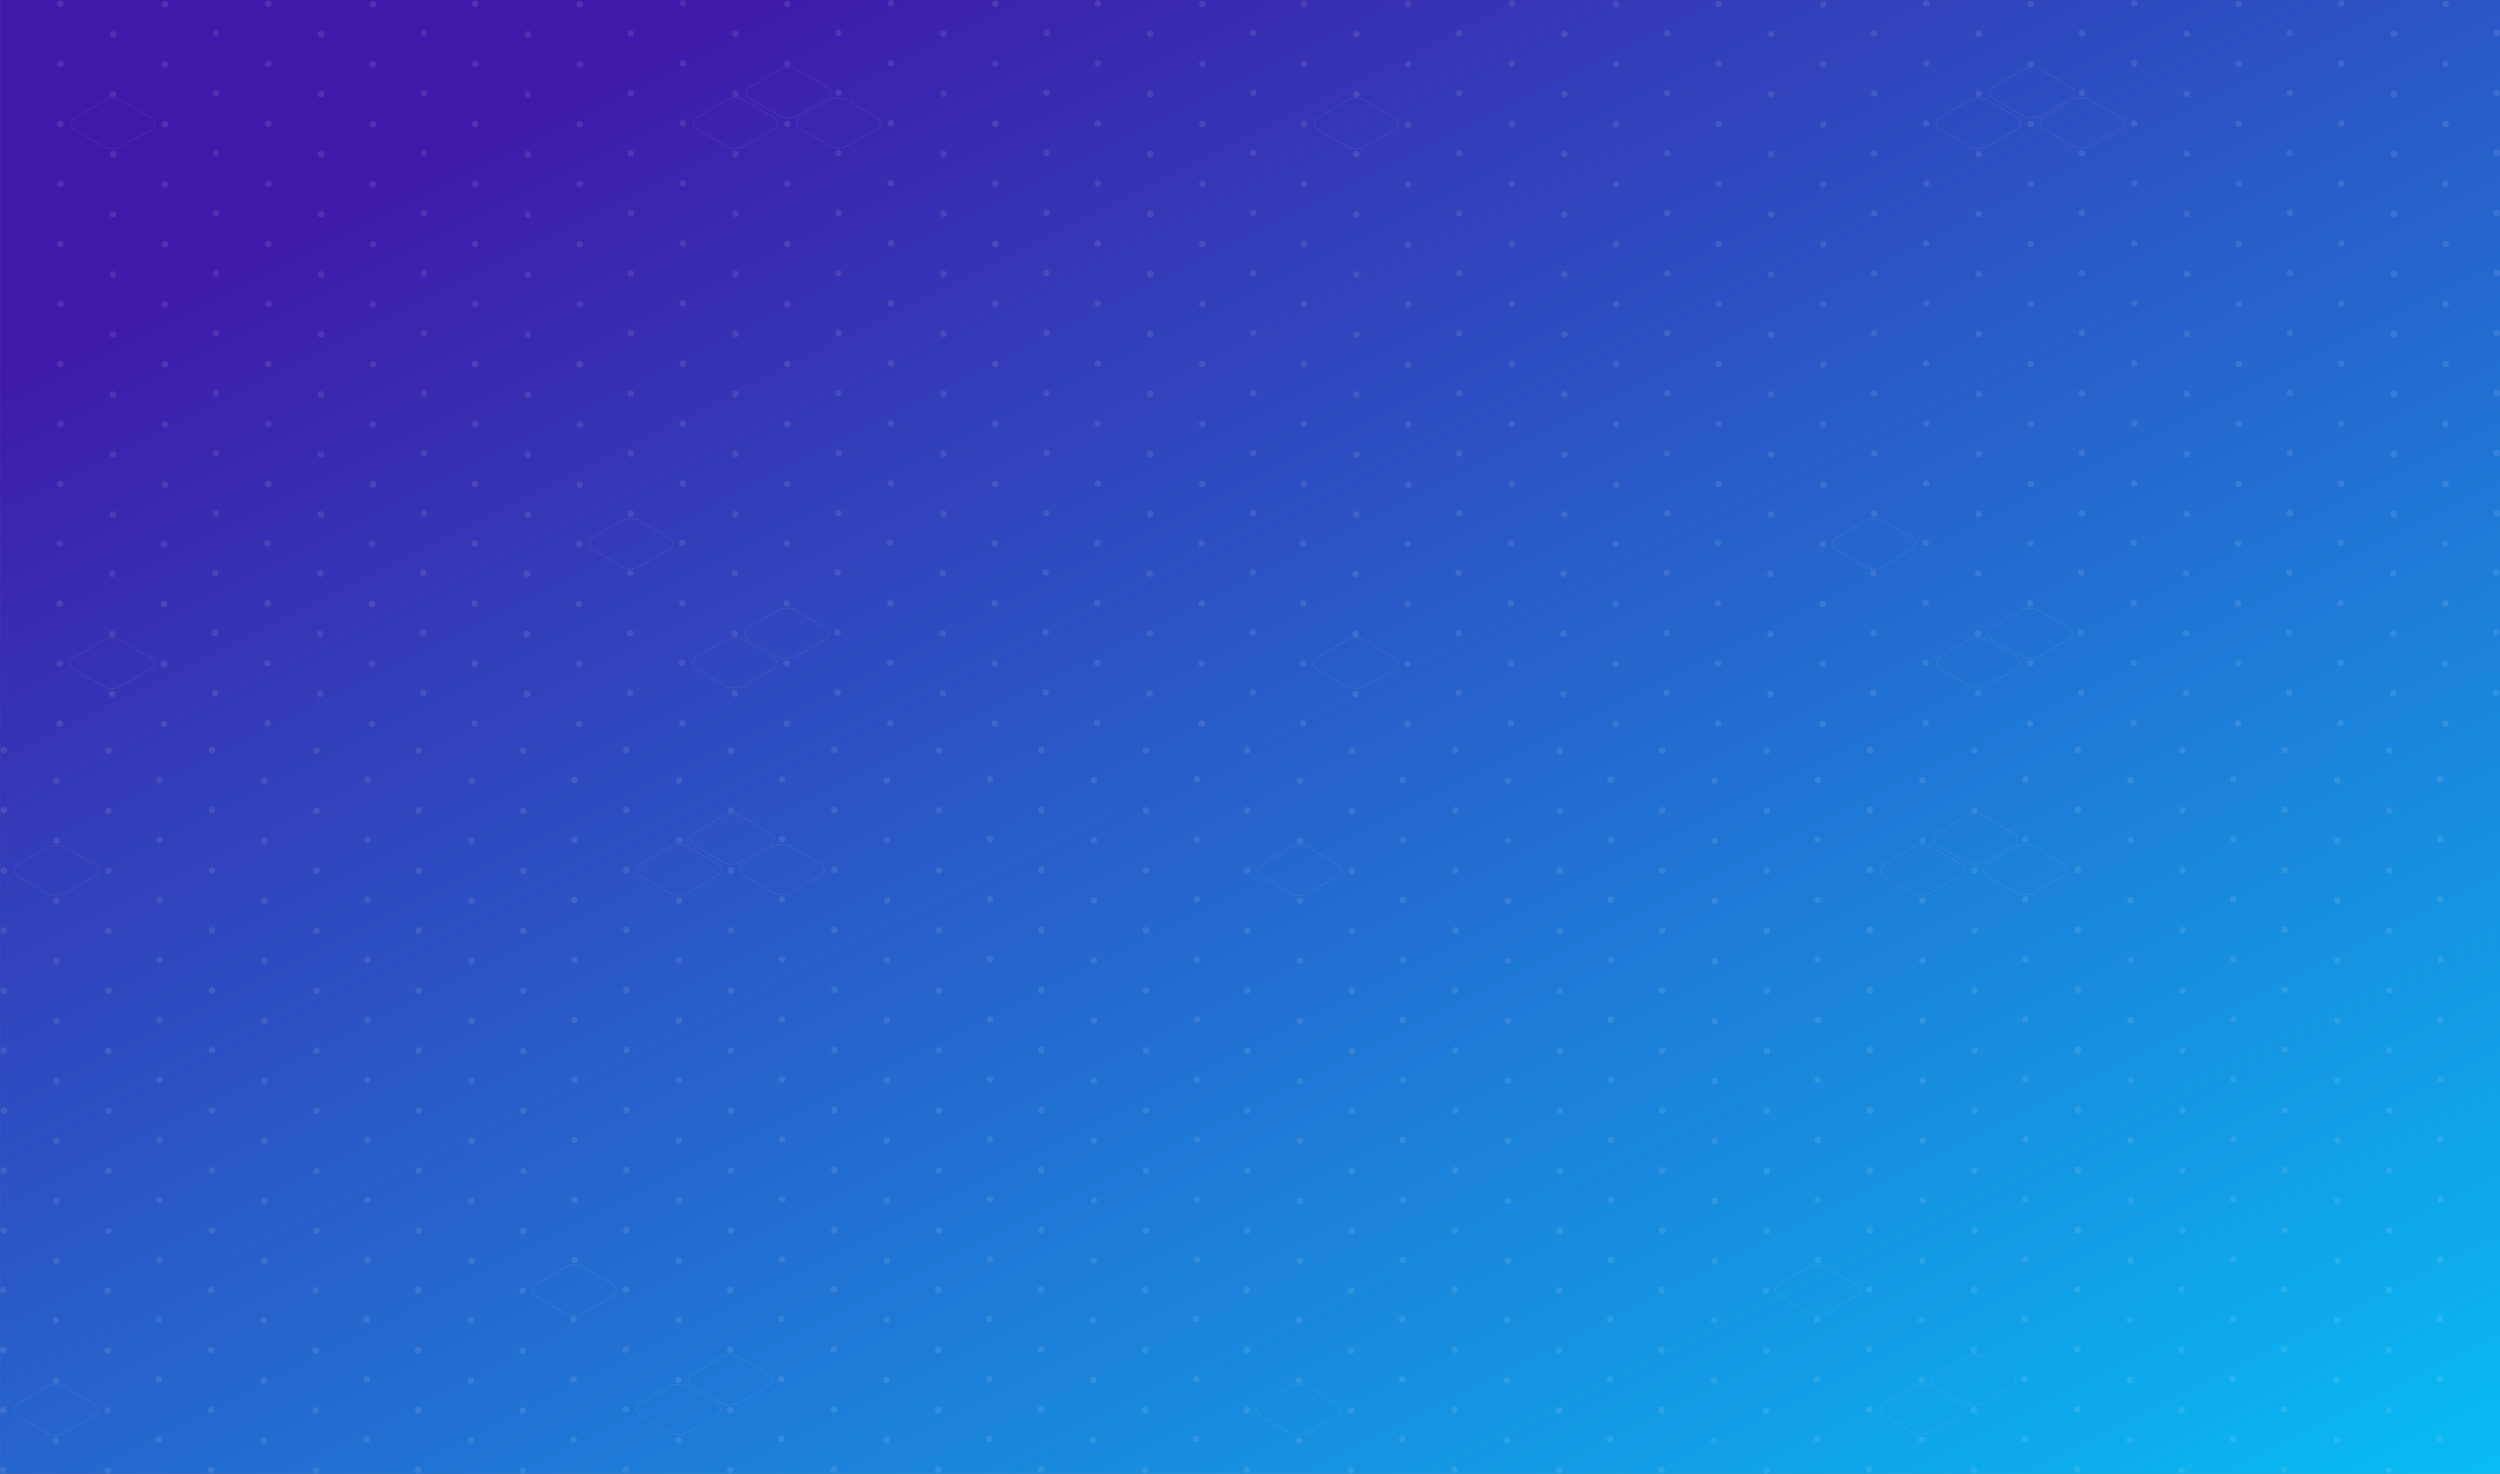 <?xml version="1.0" encoding="utf-8"?>
<!-- Generator: Adobe Illustrator 25.1.0, SVG Export Plug-In . SVG Version: 6.00 Build 0)  -->
<svg version="1.1" id="Calque_1" xmlns="http://www.w3.org/2000/svg" xmlns:xlink="http://www.w3.org/1999/xlink" x="0px" y="0px"
	 viewBox="0 0 2083 1228" style="enable-background:new 0 0 2083 1228;" xml:space="preserve">
<rect x="0" y="0" width="2083" height="1228" fill="#808080" stroke="none"/>
<style type="text/css">
	.st0{fill:url(#BKG_1_);}
	.st1{opacity:0.1;}
	.st2{fill:#FFFFFF;}
	.st3{fill:none;stroke:#FFFFFF;stroke-width:0.5;stroke-miterlimit:10;}
</style>
<g id="Background" transform="translate(27.25 68)">
	
		<linearGradient id="BKG_1_" gradientUnits="userSpaceOnUse" x1="4831.357" y1="596.529" x2="4832.411" y2="595.375" gradientTransform="matrix(1965 0 0 -1081 -9493349 644944)">
		<stop  offset="0" style="stop-color:#3F19AA"/>
		<stop  offset="1" style="stop-color:#00D4FE"/>
	</linearGradient>
	<rect id="BKG" x="-27.2" y="-68" class="st0" width="2083.1" height="1228"/>
	<g id="Groupe_119" transform="translate(0 -140)">
		<g id="Groupe_117" transform="translate(-1323.183 709.449)" class="st1">
			<circle id="Ellipse_6" class="st2" cx="1346.2" cy="-634.3" r="2.7"/>
			<circle id="Ellipse_7" class="st2" cx="1346.2" cy="-584.3" r="2.7"/>
			<circle id="Ellipse_8" class="st2" cx="1346.2" cy="-534.2" r="2.7"/>
			<circle id="Ellipse_9" class="st2" cx="1346.2" cy="-484.2" r="2.7"/>
			<circle id="Ellipse_10" class="st2" cx="1346.2" cy="-434.2" r="2.7"/>
			<circle id="Ellipse_11" class="st2" cx="1346.2" cy="-384.2" r="2.7"/>
			<circle id="Ellipse_12" class="st2" cx="1346.2" cy="-334.2" r="2.7"/>
			<circle id="Ellipse_13" class="st2" cx="1346.2" cy="-284.2" r="2.7"/>
			<circle id="Ellipse_14" class="st2" cx="1346.2" cy="-234.2" r="2.7"/>
			<circle id="Ellipse_15" class="st2" cx="1390" cy="-608.9" r="2.7"/>
			<circle id="Ellipse_16" class="st2" cx="1390" cy="-558.9" r="2.7"/>
			<circle id="Ellipse_17" class="st2" cx="1390" cy="-508.9" r="2.7"/>
			<circle id="Ellipse_18" class="st2" cx="1390" cy="-458.8" r="2.7"/>
			<circle id="Ellipse_19" class="st2" cx="1390" cy="-408.8" r="2.7"/>
			<circle id="Ellipse_20" class="st2" cx="1390" cy="-358.8" r="2.7"/>
			<circle id="Ellipse_21" class="st2" cx="1390" cy="-308.8" r="2.7"/>
			<circle id="Ellipse_22" class="st2" cx="1390" cy="-258.8" r="2.7"/>
			<circle id="Ellipse_23" class="st2" cx="1390" cy="-208.8" r="2.7"/>
			<circle id="Ellipse_24" class="st2" cx="1433.3" cy="-633.9" r="2.7"/>
			<circle id="Ellipse_25" class="st2" cx="1433.3" cy="-583.8" r="2.7"/>
			<circle id="Ellipse_26" class="st2" cx="1433.3" cy="-533.8" r="2.7"/>
			<circle id="Ellipse_27" class="st2" cx="1433.3" cy="-483.8" r="2.7"/>
			<circle id="Ellipse_28" class="st2" cx="1433.3" cy="-433.8" r="2.7"/>
			<circle id="Ellipse_29" class="st2" cx="1433.3" cy="-383.8" r="2.7"/>
			<circle id="Ellipse_30" class="st2" cx="1433.3" cy="-333.8" r="2.7"/>
			<circle id="Ellipse_31" class="st2" cx="1433.3" cy="-283.8" r="2.7"/>
			<circle id="Ellipse_32" class="st2" cx="1433.3" cy="-233.7" r="2.7"/>
			<circle id="Ellipse_33" class="st2" cx="1475.8" cy="-609.7" r="2.7"/>
			<circle id="Ellipse_34" class="st2" cx="1475.8" cy="-559.7" r="2.7"/>
			<circle id="Ellipse_35" class="st2" cx="1475.8" cy="-509.7" r="2.7"/>
			<circle id="Ellipse_36" class="st2" cx="1475.8" cy="-459.7" r="2.7"/>
			<circle id="Ellipse_37" class="st2" cx="1475.8" cy="-409.7" r="2.7"/>
			<circle id="Ellipse_38" class="st2" cx="1475.8" cy="-359.7" r="2.7"/>
			<circle id="Ellipse_39" class="st2" cx="1475.8" cy="-309.6" r="2.7"/>
			<circle id="Ellipse_40" class="st2" cx="1475.8" cy="-259.6" r="2.7"/>
			<circle id="Ellipse_41" class="st2" cx="1475.8" cy="-209.6" r="2.7"/>
			<circle id="Ellipse_42" class="st2" cx="1519.5" cy="-634.4" r="2.7"/>
			<circle id="Ellipse_43" class="st2" cx="1519.5" cy="-584.3" r="2.7"/>
			<circle id="Ellipse_44" class="st2" cx="1519.5" cy="-534.3" r="2.7"/>
			<circle id="Ellipse_45" class="st2" cx="1519.5" cy="-484.3" r="2.7"/>
			<circle id="Ellipse_46" class="st2" cx="1519.5" cy="-434.3" r="2.7"/>
			<circle id="Ellipse_47" class="st2" cx="1519.5" cy="-384.3" r="2.7"/>
			<circle id="Ellipse_48" class="st2" cx="1519.5" cy="-334.3" r="2.7"/>
			<circle id="Ellipse_49" class="st2" cx="1519.5" cy="-284.3" r="2.7"/>
			<circle id="Ellipse_50" class="st2" cx="1519.5" cy="-234.2" r="2.7"/>
			<circle id="Ellipse_51" class="st2" cx="1563.3" cy="-609" r="2.7"/>
			<circle id="Ellipse_52" class="st2" cx="1563.3" cy="-559" r="2.7"/>
			<circle id="Ellipse_53" class="st2" cx="1563.3" cy="-509" r="2.7"/>
			<circle id="Ellipse_54" class="st2" cx="1563.3" cy="-458.9" r="2.7"/>
			<circle id="Ellipse_55" class="st2" cx="1563.3" cy="-408.9" r="2.7"/>
			<circle id="Ellipse_56" class="st2" cx="1563.3" cy="-358.9" r="2.7"/>
			<circle id="Ellipse_57" class="st2" cx="1563.3" cy="-308.9" r="2.7"/>
			<circle id="Ellipse_58" class="st2" cx="1563.3" cy="-258.9" r="2.7"/>
			<circle id="Ellipse_59" class="st2" cx="1563.3" cy="-208.9" r="2.7"/>
			<circle id="Ellipse_60" class="st2" cx="1606.6" cy="-633.9" r="2.7"/>
			<circle id="Ellipse_61" class="st2" cx="1606.6" cy="-583.9" r="2.7"/>
			<circle id="Ellipse_62" class="st2" cx="1606.6" cy="-533.9" r="2.7"/>
			<circle id="Ellipse_63" class="st2" cx="1606.6" cy="-483.9" r="2.7"/>
			<circle id="Ellipse_64" class="st2" cx="1606.6" cy="-433.9" r="2.7"/>
			<circle id="Ellipse_65" class="st2" cx="1606.6" cy="-383.9" r="2.7"/>
			<circle id="Ellipse_66" class="st2" cx="1606.6" cy="-333.9" r="2.7"/>
			<circle id="Ellipse_67" class="st2" cx="1606.6" cy="-283.8" r="2.7"/>
			<circle id="Ellipse_68" class="st2" cx="1606.6" cy="-233.8" r="2.7"/>
			<circle id="Ellipse_69" class="st2" cx="1649.1" cy="-609.8" r="2.7"/>
			<circle id="Ellipse_70" class="st2" cx="1649.1" cy="-559.8" r="2.7"/>
			<circle id="Ellipse_71" class="st2" cx="1649.1" cy="-509.8" r="2.7"/>
			<circle id="Ellipse_72" class="st2" cx="1649.1" cy="-459.8" r="2.7"/>
			<circle id="Ellipse_73" class="st2" cx="1649.1" cy="-409.8" r="2.7"/>
			<circle id="Ellipse_74" class="st2" cx="1649.1" cy="-359.7" r="2.7"/>
			<circle id="Ellipse_75" class="st2" cx="1649.1" cy="-309.7" r="2.7"/>
			<circle id="Ellipse_76" class="st2" cx="1649.1" cy="-259.7" r="2.7"/>
			<circle id="Ellipse_77" class="st2" cx="1649.1" cy="-209.7" r="2.7"/>
			<circle id="Ellipse_78" class="st2" cx="1691.9" cy="-634.3" r="2.7"/>
			<circle id="Ellipse_79" class="st2" cx="1691.9" cy="-584.3" r="2.7"/>
			<circle id="Ellipse_80" class="st2" cx="1691.9" cy="-534.2" r="2.7"/>
			<circle id="Ellipse_81" class="st2" cx="1691.9" cy="-484.2" r="2.7"/>
			<circle id="Ellipse_82" class="st2" cx="1691.9" cy="-434.2" r="2.7"/>
			<circle id="Ellipse_83" class="st2" cx="1691.9" cy="-384.2" r="2.7"/>
			<circle id="Ellipse_84" class="st2" cx="1691.9" cy="-334.2" r="2.7"/>
			<circle id="Ellipse_85" class="st2" cx="1691.9" cy="-284.2" r="2.7"/>
			<circle id="Ellipse_86" class="st2" cx="1691.9" cy="-234.2" r="2.7"/>
			<circle id="Ellipse_87" class="st2" cx="1735.7" cy="-608.9" r="2.7"/>
			<circle id="Ellipse_88" class="st2" cx="1735.7" cy="-558.9" r="2.7"/>
			<circle id="Ellipse_89" class="st2" cx="1735.7" cy="-508.9" r="2.7"/>
			<circle id="Ellipse_90" class="st2" cx="1735.7" cy="-458.8" r="2.7"/>
			<circle id="Ellipse_91" class="st2" cx="1735.7" cy="-408.8" r="2.7"/>
			<circle id="Ellipse_92" class="st2" cx="1735.7" cy="-358.8" r="2.7"/>
			<circle id="Ellipse_93" class="st2" cx="1735.7" cy="-308.8" r="2.7"/>
			<circle id="Ellipse_94" class="st2" cx="1735.7" cy="-258.8" r="2.7"/>
			<circle id="Ellipse_95" class="st2" cx="1735.7" cy="-208.8" r="2.7"/>
			<circle id="Ellipse_96" class="st2" cx="1779" cy="-633.9" r="2.7"/>
			<circle id="Ellipse_97" class="st2" cx="1779" cy="-583.8" r="2.7"/>
			<circle id="Ellipse_98" class="st2" cx="1779" cy="-533.8" r="2.7"/>
			<circle id="Ellipse_99" class="st2" cx="1779" cy="-483.8" r="2.7"/>
			<circle id="Ellipse_100" class="st2" cx="1779" cy="-433.8" r="2.7"/>
			<circle id="Ellipse_101" class="st2" cx="1779" cy="-383.8" r="2.7"/>
			<circle id="Ellipse_102" class="st2" cx="1779" cy="-333.8" r="2.7"/>
			<circle id="Ellipse_103" class="st2" cx="1779" cy="-283.8" r="2.7"/>
			<circle id="Ellipse_104" class="st2" cx="1779" cy="-233.7" r="2.7"/>
			<circle id="Ellipse_105" class="st2" cx="1821.5" cy="-609.7" r="2.7"/>
			<circle id="Ellipse_106" class="st2" cx="1821.5" cy="-559.7" r="2.7"/>
			<circle id="Ellipse_107" class="st2" cx="1821.5" cy="-509.7" r="2.7"/>
			<circle id="Ellipse_108" class="st2" cx="1821.5" cy="-459.7" r="2.7"/>
			<circle id="Ellipse_109" class="st2" cx="1821.5" cy="-409.7" r="2.7"/>
			<circle id="Ellipse_110" class="st2" cx="1821.5" cy="-359.7" r="2.7"/>
			<circle id="Ellipse_111" class="st2" cx="1821.5" cy="-309.6" r="2.7"/>
			<circle id="Ellipse_112" class="st2" cx="1821.5" cy="-259.6" r="2.7"/>
			<circle id="Ellipse_113" class="st2" cx="1821.5" cy="-209.6" r="2.7"/>
			<path id="Tracé_104" class="st3" d="M1381.7-553.2l-24.1,14.4c-2.5,1.5-3.4,4.8-1.9,7.3c0.5,0.8,1.1,1.4,1.9,1.9l24.2,14.1
				c4.8,2.8,10.7,2.8,15.5,0.1l24.9-14.2c2.6-1.5,3.5-4.7,2-7.3c-0.5-0.8-1.1-1.5-2-2l-24.8-14.5
				C1392.6-556.2,1386.6-556.1,1381.7-553.2z"/>
			<circle id="Ellipse_114" class="st2" cx="1864.9" cy="-634.6" r="2.7"/>
			<circle id="Ellipse_115" class="st2" cx="1864.9" cy="-584.6" r="2.7"/>
			<circle id="Ellipse_116" class="st2" cx="1864.9" cy="-534.6" r="2.7"/>
			<circle id="Ellipse_117" class="st2" cx="1864.9" cy="-484.6" r="2.7"/>
			<circle id="Ellipse_118" class="st2" cx="1864.9" cy="-434.6" r="2.7"/>
			<circle id="Ellipse_119" class="st2" cx="1864.9" cy="-384.6" r="2.7"/>
			<circle id="Ellipse_120" class="st2" cx="1864.9" cy="-334.5" r="2.7"/>
			<circle id="Ellipse_121" class="st2" cx="1864.9" cy="-284.5" r="2.7"/>
			<circle id="Ellipse_122" class="st2" cx="1864.9" cy="-234.5" r="2.7"/>
			<circle id="Ellipse_123" class="st2" cx="1908.7" cy="-609.3" r="2.7"/>
			<circle id="Ellipse_124" class="st2" cx="1908.7" cy="-559.2" r="2.7"/>
			<circle id="Ellipse_125" class="st2" cx="1908.7" cy="-509.2" r="2.7"/>
			<circle id="Ellipse_126" class="st2" cx="1908.7" cy="-459.2" r="2.7"/>
			<circle id="Ellipse_127" class="st2" cx="1908.7" cy="-409.2" r="2.7"/>
			<circle id="Ellipse_128" class="st2" cx="1908.7" cy="-359.2" r="2.7"/>
			<circle id="Ellipse_129" class="st2" cx="1908.7" cy="-309.2" r="2.7"/>
			<circle id="Ellipse_130" class="st2" cx="1908.7" cy="-259.2" r="2.7"/>
			<circle id="Ellipse_131" class="st2" cx="1908.7" cy="-209.1" r="2.7"/>
			<circle id="Ellipse_132" class="st2" cx="1952" cy="-634.2" r="2.7"/>
			<circle id="Ellipse_133" class="st2" cx="1952" cy="-584.2" r="2.7"/>
			<circle id="Ellipse_134" class="st2" cx="1952" cy="-534.2" r="2.7"/>
			<circle id="Ellipse_135" class="st2" cx="1952" cy="-484.2" r="2.7"/>
			<circle id="Ellipse_136" class="st2" cx="1952" cy="-434.2" r="2.7"/>
			<circle id="Ellipse_137" class="st2" cx="1952" cy="-384.1" r="2.7"/>
			<circle id="Ellipse_138" class="st2" cx="1952" cy="-334.1" r="2.7"/>
			<circle id="Ellipse_139" class="st2" cx="1952" cy="-284.1" r="2.7"/>
			<circle id="Ellipse_140" class="st2" cx="1952" cy="-234.1" r="2.7"/>
			<circle id="Ellipse_141" class="st2" cx="1994.5" cy="-610.1" r="2.7"/>
			<circle id="Ellipse_142" class="st2" cx="1994.5" cy="-560.1" r="2.7"/>
			<circle id="Ellipse_143" class="st2" cx="1994.5" cy="-510.1" r="2.7"/>
			<circle id="Ellipse_144" class="st2" cx="1994.5" cy="-460" r="2.7"/>
			<circle id="Ellipse_145" class="st2" cx="1994.5" cy="-410" r="2.7"/>
			<circle id="Ellipse_146" class="st2" cx="1994.5" cy="-360" r="2.7"/>
			<circle id="Ellipse_147" class="st2" cx="1994.5" cy="-310" r="2.7"/>
			<circle id="Ellipse_148" class="st2" cx="1994.5" cy="-260" r="2.7"/>
			<circle id="Ellipse_149" class="st2" cx="1994.5" cy="-210" r="2.7"/>
			<circle id="Ellipse_150" class="st2" cx="2038.2" cy="-634.7" r="2.7"/>
			<circle id="Ellipse_151" class="st2" cx="2038.2" cy="-584.7" r="2.7"/>
			<circle id="Ellipse_152" class="st2" cx="2038.2" cy="-534.7" r="2.7"/>
			<circle id="Ellipse_153" class="st2" cx="2038.2" cy="-484.7" r="2.7"/>
			<circle id="Ellipse_154" class="st2" cx="2038.2" cy="-434.7" r="2.7"/>
			<circle id="Ellipse_155" class="st2" cx="2038.2" cy="-384.6" r="2.7"/>
			<circle id="Ellipse_156" class="st2" cx="2038.2" cy="-334.6" r="2.7"/>
			<circle id="Ellipse_157" class="st2" cx="2038.2" cy="-284.6" r="2.7"/>
			<circle id="Ellipse_158" class="st2" cx="2038.2" cy="-234.6" r="2.7"/>
			<circle id="Ellipse_159" class="st2" cx="2082" cy="-609.3" r="2.7"/>
			<circle id="Ellipse_160" class="st2" cx="2082" cy="-559.3" r="2.7"/>
			<circle id="Ellipse_161" class="st2" cx="2082" cy="-509.3" r="2.7"/>
			<circle id="Ellipse_162" class="st2" cx="2082" cy="-459.3" r="2.7"/>
			<circle id="Ellipse_163" class="st2" cx="2082" cy="-409.3" r="2.7"/>
			<circle id="Ellipse_164" class="st2" cx="2082" cy="-359.3" r="2.7"/>
			<circle id="Ellipse_165" class="st2" cx="2082" cy="-309.3" r="2.7"/>
			<circle id="Ellipse_166" class="st2" cx="2082" cy="-259.2" r="2.7"/>
			<circle id="Ellipse_167" class="st2" cx="2082" cy="-209.2" r="2.7"/>
			<circle id="Ellipse_168" class="st2" cx="2125.3" cy="-634.3" r="2.7"/>
			<circle id="Ellipse_169" class="st2" cx="2125.3" cy="-584.3" r="2.7"/>
			<circle id="Ellipse_170" class="st2" cx="2125.3" cy="-534.3" r="2.7"/>
			<circle id="Ellipse_171" class="st2" cx="2125.3" cy="-484.3" r="2.7"/>
			<circle id="Ellipse_172" class="st2" cx="2125.3" cy="-434.2" r="2.7"/>
			<circle id="Ellipse_173" class="st2" cx="2125.3" cy="-384.2" r="2.7"/>
			<circle id="Ellipse_174" class="st2" cx="2125.3" cy="-334.2" r="2.7"/>
			<circle id="Ellipse_175" class="st2" cx="2125.3" cy="-284.2" r="2.7"/>
			<circle id="Ellipse_176" class="st2" cx="2125.3" cy="-234.2" r="2.7"/>
			<circle id="Ellipse_177" class="st2" cx="2167.8" cy="-610.2" r="2.7"/>
			<circle id="Ellipse_178" class="st2" cx="2167.8" cy="-560.2" r="2.7"/>
			<circle id="Ellipse_179" class="st2" cx="2167.8" cy="-510.2" r="2.7"/>
			<circle id="Ellipse_180" class="st2" cx="2167.8" cy="-460.1" r="2.7"/>
			<circle id="Ellipse_181" class="st2" cx="2167.8" cy="-410.1" r="2.7"/>
			<circle id="Ellipse_182" class="st2" cx="2167.8" cy="-360.1" r="2.7"/>
			<circle id="Ellipse_183" class="st2" cx="2167.8" cy="-310.1" r="2.7"/>
			<circle id="Ellipse_184" class="st2" cx="2167.8" cy="-260.1" r="2.7"/>
			<circle id="Ellipse_185" class="st2" cx="2167.8" cy="-210.1" r="2.7"/>
			<circle id="Ellipse_186" class="st2" cx="2210.6" cy="-634.6" r="2.7"/>
			<circle id="Ellipse_187" class="st2" cx="2210.6" cy="-584.6" r="2.7"/>
			<circle id="Ellipse_188" class="st2" cx="2210.6" cy="-534.6" r="2.7"/>
			<circle id="Ellipse_189" class="st2" cx="2210.6" cy="-484.6" r="2.7"/>
			<circle id="Ellipse_190" class="st2" cx="2210.6" cy="-434.6" r="2.7"/>
			<circle id="Ellipse_191" class="st2" cx="2210.6" cy="-384.6" r="2.7"/>
			<circle id="Ellipse_192" class="st2" cx="2210.6" cy="-334.5" r="2.7"/>
			<circle id="Ellipse_193" class="st2" cx="2210.6" cy="-284.5" r="2.7"/>
			<circle id="Ellipse_194" class="st2" cx="2210.6" cy="-234.5" r="2.7"/>
			<circle id="Ellipse_195" class="st2" cx="2254.4" cy="-609.3" r="2.7"/>
			<circle id="Ellipse_196" class="st2" cx="2254.4" cy="-559.2" r="2.7"/>
			<circle id="Ellipse_197" class="st2" cx="2254.4" cy="-509.2" r="2.7"/>
			<circle id="Ellipse_198" class="st2" cx="2254.4" cy="-459.2" r="2.7"/>
			<circle id="Ellipse_199" class="st2" cx="2254.4" cy="-409.2" r="2.7"/>
			<circle id="Ellipse_200" class="st2" cx="2254.4" cy="-359.2" r="2.7"/>
			<circle id="Ellipse_201" class="st2" cx="2254.4" cy="-309.2" r="2.7"/>
			<circle id="Ellipse_202" class="st2" cx="2254.4" cy="-259.2" r="2.7"/>
			<circle id="Ellipse_203" class="st2" cx="2254.4" cy="-209.1" r="2.7"/>
			<circle id="Ellipse_204" class="st2" cx="2297.7" cy="-634.2" r="2.7"/>
			<circle id="Ellipse_205" class="st2" cx="2297.7" cy="-584.2" r="2.7"/>
			<circle id="Ellipse_206" class="st2" cx="2297.7" cy="-534.2" r="2.7"/>
			<circle id="Ellipse_207" class="st2" cx="2297.7" cy="-484.2" r="2.7"/>
			<circle id="Ellipse_208" class="st2" cx="2297.7" cy="-434.2" r="2.7"/>
			<circle id="Ellipse_209" class="st2" cx="2297.7" cy="-384.1" r="2.7"/>
			<circle id="Ellipse_210" class="st2" cx="2297.7" cy="-334.1" r="2.7"/>
			<circle id="Ellipse_211" class="st2" cx="2297.7" cy="-284.1" r="2.7"/>
			<circle id="Ellipse_212" class="st2" cx="2297.7" cy="-234.1" r="2.7"/>
			<circle id="Ellipse_213" class="st2" cx="2340.2" cy="-610.1" r="2.7"/>
			<circle id="Ellipse_214" class="st2" cx="2340.2" cy="-560.1" r="2.7"/>
			<circle id="Ellipse_215" class="st2" cx="2340.2" cy="-510.1" r="2.7"/>
			<circle id="Ellipse_216" class="st2" cx="2340.2" cy="-460" r="2.7"/>
			<circle id="Ellipse_217" class="st2" cx="2340.2" cy="-410" r="2.7"/>
			<circle id="Ellipse_218" class="st2" cx="2340.2" cy="-360" r="2.7"/>
			<circle id="Ellipse_219" class="st2" cx="2340.2" cy="-310" r="2.7"/>
			<circle id="Ellipse_220" class="st2" cx="2340.2" cy="-260" r="2.7"/>
			<circle id="Ellipse_221" class="st2" cx="2340.2" cy="-210" r="2.7"/>
			<path id="Tracé_105" class="st3" d="M1900.4-553.6l-24.1,14.4c-2.5,1.5-3.4,4.8-1.8,7.3c0.5,0.8,1.1,1.4,1.9,1.9l24.2,14.1
				c4.8,2.8,10.7,2.8,15.5,0.1L1941-530c2.6-1.5,3.5-4.7,2-7.3c-0.5-0.8-1.1-1.5-2-2l-24.8-14.5
				C1911.3-556.5,1905.3-556.5,1900.4-553.6z"/>
			<circle id="Ellipse_222" class="st2" cx="1345.7" cy="-184.6" r="2.7"/>
			<circle id="Ellipse_223" class="st2" cx="1345.7" cy="-134.6" r="2.7"/>
			<circle id="Ellipse_224" class="st2" cx="1345.7" cy="-84.6" r="2.7"/>
			<circle id="Ellipse_225" class="st2" cx="1345.7" cy="-34.6" r="2.7"/>
			<circle id="Ellipse_226" class="st2" cx="1389.4" cy="-159.3" r="2.7"/>
			<circle id="Ellipse_227" class="st2" cx="1389.4" cy="-109.2" r="2.7"/>
			<circle id="Ellipse_228" class="st2" cx="1389.4" cy="-59.2" r="2.7"/>
			<circle id="Ellipse_229" class="st2" cx="1432.7" cy="-184.2" r="2.7"/>
			<circle id="Ellipse_230" class="st2" cx="1432.7" cy="-134.2" r="2.7"/>
			<circle id="Ellipse_231" class="st2" cx="1432.7" cy="-84.2" r="2.7"/>
			<circle id="Ellipse_232" class="st2" cx="1432.7" cy="-34.2" r="2.7"/>
			<circle id="Ellipse_233" class="st2" cx="1475.2" cy="-160.1" r="2.7"/>
			<circle id="Ellipse_234" class="st2" cx="1475.2" cy="-110.1" r="2.7"/>
			<circle id="Ellipse_235" class="st2" cx="1475.2" cy="-60.1" r="2.7"/>
			<circle id="Ellipse_236" class="st2" cx="1518.9" cy="-184.7" r="2.7"/>
			<circle id="Ellipse_237" class="st2" cx="1518.9" cy="-134.7" r="2.7"/>
			<circle id="Ellipse_238" class="st2" cx="1518.9" cy="-84.7" r="2.7"/>
			<circle id="Ellipse_239" class="st2" cx="1518.9" cy="-34.7" r="2.7"/>
			<circle id="Ellipse_240" class="st2" cx="1562.7" cy="-159.4" r="2.7"/>
			<circle id="Ellipse_241" class="st2" cx="1562.7" cy="-109.3" r="2.7"/>
			<circle id="Ellipse_242" class="st2" cx="1562.7" cy="-59.3" r="2.7"/>
			<circle id="Ellipse_243" class="st2" cx="1606" cy="-184.3" r="2.7"/>
			<circle id="Ellipse_244" class="st2" cx="1606" cy="-134.3" r="2.7"/>
			<circle id="Ellipse_245" class="st2" cx="1606" cy="-84.3" r="2.7"/>
			<circle id="Ellipse_246" class="st2" cx="1606" cy="-34.3" r="2.7"/>
			<circle id="Ellipse_247" class="st2" cx="1648.5" cy="-160.2" r="2.7"/>
			<circle id="Ellipse_248" class="st2" cx="1648.5" cy="-110.2" r="2.7"/>
			<circle id="Ellipse_249" class="st2" cx="1648.5" cy="-60.2" r="2.7"/>
			<circle id="Ellipse_250" class="st2" cx="1691.4" cy="-184.6" r="2.7"/>
			<circle id="Ellipse_251" class="st2" cx="1691.4" cy="-134.6" r="2.7"/>
			<circle id="Ellipse_252" class="st2" cx="1691.4" cy="-84.6" r="2.7"/>
			<circle id="Ellipse_253" class="st2" cx="1691.4" cy="-34.6" r="2.7"/>
			<circle id="Ellipse_254" class="st2" cx="1735.1" cy="-159.3" r="2.7"/>
			<circle id="Ellipse_255" class="st2" cx="1735.1" cy="-109.2" r="2.7"/>
			<circle id="Ellipse_256" class="st2" cx="1735.1" cy="-59.2" r="2.7"/>
			<circle id="Ellipse_257" class="st2" cx="1778.5" cy="-184.2" r="2.7"/>
			<circle id="Ellipse_258" class="st2" cx="1778.5" cy="-134.2" r="2.7"/>
			<circle id="Ellipse_259" class="st2" cx="1778.5" cy="-84.2" r="2.7"/>
			<circle id="Ellipse_260" class="st2" cx="1778.5" cy="-34.2" r="2.7"/>
			<circle id="Ellipse_261" class="st2" cx="1820.9" cy="-160.1" r="2.7"/>
			<circle id="Ellipse_262" class="st2" cx="1820.9" cy="-110.1" r="2.7"/>
			<circle id="Ellipse_263" class="st2" cx="1820.9" cy="-60.1" r="2.7"/>
			<path id="Tracé_106" class="st3" d="M1381.2-103.6L1357-89.2c-2.5,1.5-3.4,4.8-1.9,7.3c0.5,0.8,1.1,1.4,1.9,1.9l24.2,14.1
				c4.8,2.8,10.7,2.8,15.5,0.1l24.9-14.2c2.6-1.5,3.5-4.7,2-7.3c-0.5-0.8-1.1-1.5-2-2l-24.8-14.5
				C1392-106.5,1386-106.5,1381.2-103.6z"/>
			<circle id="Ellipse_264" class="st2" cx="1864.4" cy="-185" r="2.7"/>
			<circle id="Ellipse_265" class="st2" cx="1864.4" cy="-135" r="2.7"/>
			<circle id="Ellipse_266" class="st2" cx="1864.4" cy="-85" r="2.7"/>
			<circle id="Ellipse_267" class="st2" cx="1864.4" cy="-35" r="2.7"/>
			<circle id="Ellipse_268" class="st2" cx="1908.1" cy="-159.6" r="2.7"/>
			<circle id="Ellipse_269" class="st2" cx="1908.1" cy="-109.6" r="2.7"/>
			<circle id="Ellipse_270" class="st2" cx="1908.1" cy="-59.6" r="2.7"/>
			<circle id="Ellipse_271" class="st2" cx="1951.5" cy="-184.6" r="2.7"/>
			<circle id="Ellipse_272" class="st2" cx="1951.5" cy="-134.6" r="2.7"/>
			<circle id="Ellipse_273" class="st2" cx="1951.5" cy="-84.6" r="2.7"/>
			<circle id="Ellipse_274" class="st2" cx="1951.5" cy="-34.5" r="2.7"/>
			<circle id="Ellipse_275" class="st2" cx="1993.9" cy="-160.5" r="2.7"/>
			<circle id="Ellipse_276" class="st2" cx="1993.9" cy="-110.4" r="2.7"/>
			<circle id="Ellipse_277" class="st2" cx="1993.9" cy="-60.4" r="2.7"/>
			<circle id="Ellipse_278" class="st2" cx="2037.7" cy="-185.1" r="2.7"/>
			<circle id="Ellipse_279" class="st2" cx="2037.7" cy="-135.1" r="2.7"/>
			<circle id="Ellipse_280" class="st2" cx="2037.7" cy="-85.1" r="2.7"/>
			<circle id="Ellipse_281" class="st2" cx="2037.7" cy="-35" r="2.7"/>
			<circle id="Ellipse_282" class="st2" cx="2081.4" cy="-159.7" r="2.7"/>
			<circle id="Ellipse_283" class="st2" cx="2081.4" cy="-109.7" r="2.7"/>
			<circle id="Ellipse_284" class="st2" cx="2081.4" cy="-59.7" r="2.7"/>
			<circle id="Ellipse_285" class="st2" cx="2124.7" cy="-184.7" r="2.7"/>
			<circle id="Ellipse_286" class="st2" cx="2124.7" cy="-134.7" r="2.7"/>
			<circle id="Ellipse_287" class="st2" cx="2124.7" cy="-84.6" r="2.7"/>
			<circle id="Ellipse_288" class="st2" cx="2124.7" cy="-34.6" r="2.7"/>
			<circle id="Ellipse_289" class="st2" cx="2167.2" cy="-160.5" r="2.7"/>
			<circle id="Ellipse_290" class="st2" cx="2167.2" cy="-110.5" r="2.7"/>
			<circle id="Ellipse_291" class="st2" cx="2167.2" cy="-60.5" r="2.7"/>
			<circle id="Ellipse_292" class="st2" cx="2210.1" cy="-185" r="2.7"/>
			<circle id="Ellipse_293" class="st2" cx="2210.1" cy="-135" r="2.7"/>
			<circle id="Ellipse_294" class="st2" cx="2210.1" cy="-85" r="2.7"/>
			<circle id="Ellipse_295" class="st2" cx="2210.1" cy="-35" r="2.7"/>
			<circle id="Ellipse_296" class="st2" cx="2253.9" cy="-159.6" r="2.7"/>
			<circle id="Ellipse_297" class="st2" cx="2253.9" cy="-109.6" r="2.7"/>
			<circle id="Ellipse_298" class="st2" cx="2253.9" cy="-59.6" r="2.7"/>
			<circle id="Ellipse_299" class="st2" cx="2297.2" cy="-184.6" r="2.7"/>
			<circle id="Ellipse_300" class="st2" cx="2297.2" cy="-134.6" r="2.7"/>
			<circle id="Ellipse_301" class="st2" cx="2297.2" cy="-84.6" r="2.7"/>
			<circle id="Ellipse_302" class="st2" cx="2297.2" cy="-34.5" r="2.7"/>
			<circle id="Ellipse_303" class="st2" cx="2339.7" cy="-160.5" r="2.7"/>
			<circle id="Ellipse_304" class="st2" cx="2339.7" cy="-110.4" r="2.7"/>
			<circle id="Ellipse_305" class="st2" cx="2339.7" cy="-60.4" r="2.7"/>
			<path id="Tracé_107" class="st3" d="M1899.9-104l-24.1,14.4c-2.5,1.5-3.4,4.8-1.8,7.3c0.5,0.8,1.1,1.4,1.9,1.9l24.2,14.1
				c4.8,2.8,10.7,2.8,15.5,0.1l24.9-14.2c2.6-1.5,3.5-4.7,2-7.3c-0.5-0.8-1.1-1.5-2-2l-24.8-14.5
				C1910.8-106.9,1904.7-106.9,1899.9-104z"/>
			<path id="Tracé_108" class="st3" d="M1944.6-579.1l-24.1,14.4c-2.5,1.5-3.4,4.8-1.8,7.3c0.5,0.8,1.1,1.4,1.9,1.9l24.2,14.1
				c4.8,2.8,10.7,2.8,15.5,0.1l24.9-14.2c2.6-1.5,3.5-4.7,2-7.3c-0.5-0.8-1.1-1.5-2-2l-24.8-14.5
				C1955.5-582,1949.5-582,1944.6-579.1z"/>
			<path id="Tracé_109" class="st3" d="M1986.3-553.8l-24.1,14.4c-2.5,1.5-3.4,4.8-1.8,7.3c0.5,0.8,1.1,1.4,1.9,1.9l24.2,14.1
				c4.8,2.8,10.7,2.8,15.5,0.1l24.9-14.2c2.6-1.5,3.5-4.7,2-7.3c-0.5-0.8-1.1-1.5-2-2l-24.8-14.5
				C1997.2-556.7,1991.2-556.7,1986.3-553.8z"/>
			<path id="Tracé_110" class="st3" d="M1943.4-128.5l-24.1,14.4c-2.5,1.5-3.4,4.8-1.9,7.3c0.5,0.8,1.1,1.4,1.9,1.9l24.2,14.1
				c4.8,2.8,10.7,2.8,15.5,0.1l24.9-14.2c2.6-1.5,3.5-4.7,2-7.3c-0.5-0.8-1.1-1.5-2-2l-24.8-14.5
				C1954.3-131.5,1948.3-131.4,1943.4-128.5z"/>
			<path id="Tracé_111" class="st3" d="M1813.1-203.4L1789-189c-2.5,1.5-3.4,4.8-1.8,7.3c0.5,0.8,1.1,1.4,1.9,1.9l24.2,14.1
				c4.8,2.8,10.7,2.8,15.5,0.1l24.9-14.2c2.6-1.5,3.5-4.7,2-7.3c-0.5-0.8-1.1-1.5-2-2l-24.8-14.5
				C1823.9-206.3,1817.9-206.3,1813.1-203.4z"/>
		</g>
		<g id="Groupe_118" transform="translate(-287.183 709.449)" class="st1">
			<circle id="Ellipse_6-2" class="st2" cx="1346.2" cy="-634.3" r="2.7"/>
			<circle id="Ellipse_7-2" class="st2" cx="1346.2" cy="-584.3" r="2.7"/>
			<circle id="Ellipse_8-2" class="st2" cx="1346.2" cy="-534.2" r="2.7"/>
			<circle id="Ellipse_9-2" class="st2" cx="1346.2" cy="-484.2" r="2.7"/>
			<circle id="Ellipse_10-2" class="st2" cx="1346.2" cy="-434.2" r="2.7"/>
			<circle id="Ellipse_11-2" class="st2" cx="1346.2" cy="-384.2" r="2.7"/>
			<circle id="Ellipse_12-2" class="st2" cx="1346.2" cy="-334.2" r="2.7"/>
			<circle id="Ellipse_13-2" class="st2" cx="1346.2" cy="-284.2" r="2.7"/>
			<circle id="Ellipse_14-2" class="st2" cx="1346.2" cy="-234.2" r="2.7"/>
			<circle id="Ellipse_15-2" class="st2" cx="1390" cy="-608.9" r="2.7"/>
			<circle id="Ellipse_16-2" class="st2" cx="1390" cy="-558.9" r="2.7"/>
			<circle id="Ellipse_17-2" class="st2" cx="1390" cy="-508.9" r="2.7"/>
			<circle id="Ellipse_18-2" class="st2" cx="1390" cy="-458.8" r="2.7"/>
			<circle id="Ellipse_19-2" class="st2" cx="1390" cy="-408.8" r="2.7"/>
			<circle id="Ellipse_20-2" class="st2" cx="1390" cy="-358.8" r="2.7"/>
			<circle id="Ellipse_21-2" class="st2" cx="1390" cy="-308.8" r="2.7"/>
			<circle id="Ellipse_22-2" class="st2" cx="1390" cy="-258.8" r="2.7"/>
			<circle id="Ellipse_23-2" class="st2" cx="1390" cy="-208.8" r="2.7"/>
			<circle id="Ellipse_24-2" class="st2" cx="1433.3" cy="-633.9" r="2.7"/>
			<circle id="Ellipse_25-2" class="st2" cx="1433.3" cy="-583.8" r="2.7"/>
			<circle id="Ellipse_26-2" class="st2" cx="1433.3" cy="-533.8" r="2.7"/>
			<circle id="Ellipse_27-2" class="st2" cx="1433.3" cy="-483.8" r="2.7"/>
			<circle id="Ellipse_28-2" class="st2" cx="1433.3" cy="-433.8" r="2.7"/>
			<circle id="Ellipse_29-2" class="st2" cx="1433.3" cy="-383.8" r="2.7"/>
			<circle id="Ellipse_30-2" class="st2" cx="1433.3" cy="-333.8" r="2.7"/>
			<circle id="Ellipse_31-2" class="st2" cx="1433.3" cy="-283.8" r="2.7"/>
			<circle id="Ellipse_32-2" class="st2" cx="1433.3" cy="-233.7" r="2.7"/>
			<circle id="Ellipse_33-2" class="st2" cx="1475.8" cy="-609.7" r="2.7"/>
			<circle id="Ellipse_34-2" class="st2" cx="1475.8" cy="-559.7" r="2.7"/>
			<circle id="Ellipse_35-2" class="st2" cx="1475.8" cy="-509.7" r="2.7"/>
			<circle id="Ellipse_36-2" class="st2" cx="1475.8" cy="-459.7" r="2.7"/>
			<circle id="Ellipse_37-2" class="st2" cx="1475.8" cy="-409.7" r="2.7"/>
			<circle id="Ellipse_38-2" class="st2" cx="1475.8" cy="-359.7" r="2.7"/>
			<circle id="Ellipse_39-2" class="st2" cx="1475.8" cy="-309.6" r="2.7"/>
			<circle id="Ellipse_40-2" class="st2" cx="1475.8" cy="-259.6" r="2.7"/>
			<circle id="Ellipse_41-2" class="st2" cx="1475.8" cy="-209.6" r="2.7"/>
			<circle id="Ellipse_42-2" class="st2" cx="1519.5" cy="-634.4" r="2.7"/>
			<circle id="Ellipse_43-2" class="st2" cx="1519.5" cy="-584.3" r="2.7"/>
			<circle id="Ellipse_44-2" class="st2" cx="1519.5" cy="-534.3" r="2.7"/>
			<circle id="Ellipse_45-2" class="st2" cx="1519.5" cy="-484.3" r="2.7"/>
			<circle id="Ellipse_46-2" class="st2" cx="1519.5" cy="-434.3" r="2.7"/>
			<circle id="Ellipse_47-2" class="st2" cx="1519.5" cy="-384.3" r="2.7"/>
			<circle id="Ellipse_48-2" class="st2" cx="1519.5" cy="-334.3" r="2.7"/>
			<circle id="Ellipse_49-2" class="st2" cx="1519.5" cy="-284.3" r="2.7"/>
			<circle id="Ellipse_50-2" class="st2" cx="1519.5" cy="-234.2" r="2.7"/>
			<circle id="Ellipse_51-2" class="st2" cx="1563.3" cy="-609" r="2.7"/>
			<circle id="Ellipse_52-2" class="st2" cx="1563.3" cy="-559" r="2.7"/>
			<circle id="Ellipse_53-2" class="st2" cx="1563.3" cy="-509" r="2.7"/>
			<circle id="Ellipse_54-2" class="st2" cx="1563.3" cy="-458.9" r="2.7"/>
			<circle id="Ellipse_55-2" class="st2" cx="1563.3" cy="-408.9" r="2.7"/>
			<circle id="Ellipse_56-2" class="st2" cx="1563.3" cy="-358.9" r="2.7"/>
			<circle id="Ellipse_57-2" class="st2" cx="1563.3" cy="-308.9" r="2.7"/>
			<circle id="Ellipse_58-2" class="st2" cx="1563.3" cy="-258.9" r="2.7"/>
			<circle id="Ellipse_59-2" class="st2" cx="1563.3" cy="-208.9" r="2.7"/>
			<circle id="Ellipse_60-2" class="st2" cx="1606.6" cy="-633.9" r="2.7"/>
			<circle id="Ellipse_61-2" class="st2" cx="1606.6" cy="-583.9" r="2.7"/>
			<circle id="Ellipse_62-2" class="st2" cx="1606.6" cy="-533.9" r="2.7"/>
			<circle id="Ellipse_63-2" class="st2" cx="1606.6" cy="-483.9" r="2.7"/>
			<circle id="Ellipse_64-2" class="st2" cx="1606.6" cy="-433.9" r="2.7"/>
			<circle id="Ellipse_65-2" class="st2" cx="1606.6" cy="-383.9" r="2.7"/>
			<circle id="Ellipse_66-2" class="st2" cx="1606.6" cy="-333.9" r="2.7"/>
			<circle id="Ellipse_67-2" class="st2" cx="1606.6" cy="-283.8" r="2.7"/>
			<circle id="Ellipse_68-2" class="st2" cx="1606.6" cy="-233.8" r="2.7"/>
			<circle id="Ellipse_69-2" class="st2" cx="1649.1" cy="-609.8" r="2.7"/>
			<circle id="Ellipse_70-2" class="st2" cx="1649.1" cy="-559.8" r="2.7"/>
			<circle id="Ellipse_71-2" class="st2" cx="1649.1" cy="-509.8" r="2.7"/>
			<circle id="Ellipse_72-2" class="st2" cx="1649.1" cy="-459.8" r="2.7"/>
			<circle id="Ellipse_73-2" class="st2" cx="1649.1" cy="-409.8" r="2.7"/>
			<circle id="Ellipse_74-2" class="st2" cx="1649.1" cy="-359.7" r="2.7"/>
			<circle id="Ellipse_75-2" class="st2" cx="1649.1" cy="-309.7" r="2.7"/>
			<circle id="Ellipse_76-2" class="st2" cx="1649.1" cy="-259.7" r="2.7"/>
			<circle id="Ellipse_77-2" class="st2" cx="1649.1" cy="-209.7" r="2.7"/>
			<circle id="Ellipse_78-2" class="st2" cx="1691.9" cy="-634.3" r="2.7"/>
			<circle id="Ellipse_79-2" class="st2" cx="1691.9" cy="-584.3" r="2.7"/>
			<circle id="Ellipse_80-2" class="st2" cx="1691.9" cy="-534.2" r="2.7"/>
			<circle id="Ellipse_81-2" class="st2" cx="1691.9" cy="-484.2" r="2.7"/>
			<circle id="Ellipse_82-2" class="st2" cx="1691.9" cy="-434.2" r="2.7"/>
			<circle id="Ellipse_83-2" class="st2" cx="1691.9" cy="-384.2" r="2.7"/>
			<circle id="Ellipse_84-2" class="st2" cx="1691.9" cy="-334.2" r="2.7"/>
			<circle id="Ellipse_85-2" class="st2" cx="1691.9" cy="-284.2" r="2.7"/>
			<circle id="Ellipse_86-2" class="st2" cx="1691.9" cy="-234.2" r="2.7"/>
			<circle id="Ellipse_87-2" class="st2" cx="1735.7" cy="-608.9" r="2.7"/>
			<circle id="Ellipse_88-2" class="st2" cx="1735.7" cy="-558.9" r="2.7"/>
			<circle id="Ellipse_89-2" class="st2" cx="1735.7" cy="-508.9" r="2.7"/>
			<circle id="Ellipse_90-2" class="st2" cx="1735.7" cy="-458.8" r="2.7"/>
			<circle id="Ellipse_91-2" class="st2" cx="1735.7" cy="-408.8" r="2.7"/>
			<circle id="Ellipse_92-2" class="st2" cx="1735.7" cy="-358.8" r="2.7"/>
			<circle id="Ellipse_93-2" class="st2" cx="1735.7" cy="-308.8" r="2.7"/>
			<circle id="Ellipse_94-2" class="st2" cx="1735.7" cy="-258.8" r="2.7"/>
			<circle id="Ellipse_95-2" class="st2" cx="1735.7" cy="-208.8" r="2.7"/>
			<circle id="Ellipse_96-2" class="st2" cx="1779" cy="-633.9" r="2.7"/>
			<circle id="Ellipse_97-2" class="st2" cx="1779" cy="-583.8" r="2.7"/>
			<circle id="Ellipse_98-2" class="st2" cx="1779" cy="-533.8" r="2.7"/>
			<circle id="Ellipse_99-2" class="st2" cx="1779" cy="-483.8" r="2.7"/>
			<circle id="Ellipse_100-2" class="st2" cx="1779" cy="-433.8" r="2.7"/>
			<circle id="Ellipse_101-2" class="st2" cx="1779" cy="-383.8" r="2.7"/>
			<circle id="Ellipse_102-2" class="st2" cx="1779" cy="-333.8" r="2.7"/>
			<circle id="Ellipse_103-2" class="st2" cx="1779" cy="-283.8" r="2.7"/>
			<circle id="Ellipse_104-2" class="st2" cx="1779" cy="-233.7" r="2.7"/>
			<circle id="Ellipse_105-2" class="st2" cx="1821.5" cy="-609.7" r="2.7"/>
			<circle id="Ellipse_106-2" class="st2" cx="1821.5" cy="-559.7" r="2.7"/>
			<circle id="Ellipse_107-2" class="st2" cx="1821.5" cy="-509.7" r="2.7"/>
			<circle id="Ellipse_108-2" class="st2" cx="1821.5" cy="-459.7" r="2.7"/>
			<circle id="Ellipse_109-2" class="st2" cx="1821.5" cy="-409.7" r="2.7"/>
			<circle id="Ellipse_110-2" class="st2" cx="1821.5" cy="-359.7" r="2.7"/>
			<circle id="Ellipse_111-2" class="st2" cx="1821.5" cy="-309.6" r="2.7"/>
			<circle id="Ellipse_112-2" class="st2" cx="1821.5" cy="-259.6" r="2.7"/>
			<circle id="Ellipse_113-2" class="st2" cx="1821.5" cy="-209.6" r="2.7"/>
			<path id="Tracé_104-2" class="st3" d="M1381.7-553.2l-24.1,14.4c-2.5,1.5-3.4,4.8-1.9,7.3c0.5,0.8,1.1,1.4,1.9,1.9l24.2,14.1
				c4.8,2.8,10.7,2.8,15.5,0.1l24.9-14.2c2.6-1.5,3.5-4.7,2-7.3c-0.5-0.8-1.1-1.5-2-2l-24.8-14.5
				C1392.6-556.2,1386.6-556.1,1381.7-553.2z"/>
			<circle id="Ellipse_114-2" class="st2" cx="1864.9" cy="-634.6" r="2.7"/>
			<circle id="Ellipse_115-2" class="st2" cx="1864.9" cy="-584.6" r="2.7"/>
			<circle id="Ellipse_116-2" class="st2" cx="1864.9" cy="-534.6" r="2.7"/>
			<circle id="Ellipse_117-2" class="st2" cx="1864.9" cy="-484.6" r="2.7"/>
			<circle id="Ellipse_118-2" class="st2" cx="1864.9" cy="-434.6" r="2.7"/>
			<circle id="Ellipse_119-2" class="st2" cx="1864.9" cy="-384.6" r="2.7"/>
			<circle id="Ellipse_120-2" class="st2" cx="1864.9" cy="-334.5" r="2.7"/>
			<circle id="Ellipse_121-2" class="st2" cx="1864.9" cy="-284.5" r="2.7"/>
			<circle id="Ellipse_122-2" class="st2" cx="1864.9" cy="-234.5" r="2.7"/>
			<circle id="Ellipse_123-2" class="st2" cx="1908.7" cy="-609.3" r="2.7"/>
			<circle id="Ellipse_124-2" class="st2" cx="1908.7" cy="-559.2" r="2.7"/>
			<circle id="Ellipse_125-2" class="st2" cx="1908.7" cy="-509.2" r="2.7"/>
			<circle id="Ellipse_126-2" class="st2" cx="1908.7" cy="-459.2" r="2.7"/>
			<circle id="Ellipse_127-2" class="st2" cx="1908.7" cy="-409.2" r="2.7"/>
			<circle id="Ellipse_128-2" class="st2" cx="1908.7" cy="-359.2" r="2.7"/>
			<circle id="Ellipse_129-2" class="st2" cx="1908.7" cy="-309.2" r="2.7"/>
			<circle id="Ellipse_130-2" class="st2" cx="1908.7" cy="-259.2" r="2.7"/>
			<circle id="Ellipse_131-2" class="st2" cx="1908.7" cy="-209.1" r="2.7"/>
			<circle id="Ellipse_132-2" class="st2" cx="1952" cy="-634.2" r="2.7"/>
			<circle id="Ellipse_133-2" class="st2" cx="1952" cy="-584.2" r="2.7"/>
			<circle id="Ellipse_134-2" class="st2" cx="1952" cy="-534.2" r="2.7"/>
			<circle id="Ellipse_135-2" class="st2" cx="1952" cy="-484.2" r="2.7"/>
			<circle id="Ellipse_136-2" class="st2" cx="1952" cy="-434.2" r="2.7"/>
			<circle id="Ellipse_137-2" class="st2" cx="1952" cy="-384.1" r="2.7"/>
			<circle id="Ellipse_138-2" class="st2" cx="1952" cy="-334.1" r="2.7"/>
			<circle id="Ellipse_139-2" class="st2" cx="1952" cy="-284.1" r="2.7"/>
			<circle id="Ellipse_140-2" class="st2" cx="1952" cy="-234.1" r="2.7"/>
			<circle id="Ellipse_141-2" class="st2" cx="1994.5" cy="-610.1" r="2.7"/>
			<circle id="Ellipse_142-2" class="st2" cx="1994.5" cy="-560.1" r="2.7"/>
			<circle id="Ellipse_143-2" class="st2" cx="1994.5" cy="-510.1" r="2.7"/>
			<circle id="Ellipse_144-2" class="st2" cx="1994.5" cy="-460" r="2.7"/>
			<circle id="Ellipse_145-2" class="st2" cx="1994.5" cy="-410" r="2.7"/>
			<circle id="Ellipse_146-2" class="st2" cx="1994.5" cy="-360" r="2.7"/>
			<circle id="Ellipse_147-2" class="st2" cx="1994.5" cy="-310" r="2.7"/>
			<circle id="Ellipse_148-2" class="st2" cx="1994.5" cy="-260" r="2.7"/>
			<circle id="Ellipse_149-2" class="st2" cx="1994.5" cy="-210" r="2.7"/>
			<circle id="Ellipse_150-2" class="st2" cx="2038.2" cy="-634.7" r="2.7"/>
			<circle id="Ellipse_151-2" class="st2" cx="2038.2" cy="-584.7" r="2.7"/>
			<circle id="Ellipse_152-2" class="st2" cx="2038.2" cy="-534.7" r="2.7"/>
			<circle id="Ellipse_153-2" class="st2" cx="2038.2" cy="-484.7" r="2.7"/>
			<circle id="Ellipse_154-2" class="st2" cx="2038.2" cy="-434.7" r="2.7"/>
			<circle id="Ellipse_155-2" class="st2" cx="2038.2" cy="-384.6" r="2.7"/>
			<circle id="Ellipse_156-2" class="st2" cx="2038.2" cy="-334.6" r="2.7"/>
			<circle id="Ellipse_157-2" class="st2" cx="2038.2" cy="-284.6" r="2.7"/>
			<circle id="Ellipse_158-2" class="st2" cx="2038.2" cy="-234.6" r="2.7"/>
			<circle id="Ellipse_159-2" class="st2" cx="2082" cy="-609.3" r="2.7"/>
			<circle id="Ellipse_160-2" class="st2" cx="2082" cy="-559.3" r="2.7"/>
			<circle id="Ellipse_161-2" class="st2" cx="2082" cy="-509.3" r="2.7"/>
			<circle id="Ellipse_162-2" class="st2" cx="2082" cy="-459.3" r="2.7"/>
			<circle id="Ellipse_163-2" class="st2" cx="2082" cy="-409.3" r="2.7"/>
			<circle id="Ellipse_164-2" class="st2" cx="2082" cy="-359.3" r="2.7"/>
			<circle id="Ellipse_165-2" class="st2" cx="2082" cy="-309.3" r="2.7"/>
			<circle id="Ellipse_166-2" class="st2" cx="2082" cy="-259.2" r="2.7"/>
			<circle id="Ellipse_167-2" class="st2" cx="2082" cy="-209.2" r="2.7"/>
			<circle id="Ellipse_168-2" class="st2" cx="2125.3" cy="-634.3" r="2.7"/>
			<circle id="Ellipse_169-2" class="st2" cx="2125.3" cy="-584.3" r="2.7"/>
			<circle id="Ellipse_170-2" class="st2" cx="2125.3" cy="-534.3" r="2.7"/>
			<circle id="Ellipse_171-2" class="st2" cx="2125.3" cy="-484.3" r="2.7"/>
			<circle id="Ellipse_172-2" class="st2" cx="2125.3" cy="-434.2" r="2.7"/>
			<circle id="Ellipse_173-2" class="st2" cx="2125.3" cy="-384.2" r="2.7"/>
			<circle id="Ellipse_174-2" class="st2" cx="2125.3" cy="-334.2" r="2.7"/>
			<circle id="Ellipse_175-2" class="st2" cx="2125.3" cy="-284.2" r="2.7"/>
			<circle id="Ellipse_176-2" class="st2" cx="2125.3" cy="-234.2" r="2.7"/>
			<circle id="Ellipse_177-2" class="st2" cx="2167.8" cy="-610.2" r="2.7"/>
			<circle id="Ellipse_178-2" class="st2" cx="2167.8" cy="-560.2" r="2.7"/>
			<circle id="Ellipse_179-2" class="st2" cx="2167.8" cy="-510.2" r="2.7"/>
			<circle id="Ellipse_180-2" class="st2" cx="2167.8" cy="-460.1" r="2.7"/>
			<circle id="Ellipse_181-2" class="st2" cx="2167.8" cy="-410.1" r="2.7"/>
			<circle id="Ellipse_182-2" class="st2" cx="2167.8" cy="-360.1" r="2.7"/>
			<circle id="Ellipse_183-2" class="st2" cx="2167.8" cy="-310.1" r="2.7"/>
			<circle id="Ellipse_184-2" class="st2" cx="2167.8" cy="-260.1" r="2.7"/>
			<circle id="Ellipse_185-2" class="st2" cx="2167.8" cy="-210.1" r="2.7"/>
			<circle id="Ellipse_186-2" class="st2" cx="2210.6" cy="-634.6" r="2.7"/>
			<circle id="Ellipse_187-2" class="st2" cx="2210.6" cy="-584.6" r="2.7"/>
			<circle id="Ellipse_188-2" class="st2" cx="2210.6" cy="-534.6" r="2.7"/>
			<circle id="Ellipse_189-2" class="st2" cx="2210.6" cy="-484.6" r="2.7"/>
			<circle id="Ellipse_190-2" class="st2" cx="2210.6" cy="-434.6" r="2.7"/>
			<circle id="Ellipse_191-2" class="st2" cx="2210.6" cy="-384.6" r="2.7"/>
			<circle id="Ellipse_192-2" class="st2" cx="2210.6" cy="-334.5" r="2.7"/>
			<circle id="Ellipse_193-2" class="st2" cx="2210.6" cy="-284.5" r="2.7"/>
			<circle id="Ellipse_194-2" class="st2" cx="2210.6" cy="-234.5" r="2.7"/>
			<circle id="Ellipse_195-2" class="st2" cx="2254.4" cy="-609.3" r="2.7"/>
			<circle id="Ellipse_196-2" class="st2" cx="2254.4" cy="-559.2" r="2.7"/>
			<circle id="Ellipse_197-2" class="st2" cx="2254.4" cy="-509.2" r="2.7"/>
			<circle id="Ellipse_198-2" class="st2" cx="2254.4" cy="-459.2" r="2.7"/>
			<circle id="Ellipse_199-2" class="st2" cx="2254.4" cy="-409.2" r="2.7"/>
			<circle id="Ellipse_200-2" class="st2" cx="2254.4" cy="-359.2" r="2.7"/>
			<circle id="Ellipse_201-2" class="st2" cx="2254.4" cy="-309.2" r="2.7"/>
			<circle id="Ellipse_202-2" class="st2" cx="2254.4" cy="-259.2" r="2.7"/>
			<circle id="Ellipse_203-2" class="st2" cx="2254.4" cy="-209.1" r="2.7"/>
			<circle id="Ellipse_204-2" class="st2" cx="2297.7" cy="-634.2" r="2.7"/>
			<circle id="Ellipse_205-2" class="st2" cx="2297.7" cy="-584.2" r="2.7"/>
			<circle id="Ellipse_206-2" class="st2" cx="2297.7" cy="-534.2" r="2.7"/>
			<circle id="Ellipse_207-2" class="st2" cx="2297.7" cy="-484.2" r="2.7"/>
			<circle id="Ellipse_208-2" class="st2" cx="2297.7" cy="-434.2" r="2.7"/>
			<circle id="Ellipse_209-2" class="st2" cx="2297.7" cy="-384.1" r="2.7"/>
			<circle id="Ellipse_210-2" class="st2" cx="2297.7" cy="-334.1" r="2.7"/>
			<circle id="Ellipse_211-2" class="st2" cx="2297.7" cy="-284.1" r="2.7"/>
			<circle id="Ellipse_212-2" class="st2" cx="2297.7" cy="-234.1" r="2.7"/>
			<circle id="Ellipse_213-2" class="st2" cx="2340.2" cy="-610.1" r="2.7"/>
			<circle id="Ellipse_214-2" class="st2" cx="2340.2" cy="-560.1" r="2.7"/>
			<circle id="Ellipse_215-2" class="st2" cx="2340.2" cy="-510.1" r="2.7"/>
			<circle id="Ellipse_216-2" class="st2" cx="2340.2" cy="-460" r="2.7"/>
			<circle id="Ellipse_217-2" class="st2" cx="2340.2" cy="-410" r="2.7"/>
			<circle id="Ellipse_218-2" class="st2" cx="2340.2" cy="-360" r="2.7"/>
			<circle id="Ellipse_219-2" class="st2" cx="2340.2" cy="-310" r="2.7"/>
			<circle id="Ellipse_220-2" class="st2" cx="2340.2" cy="-260" r="2.7"/>
			<circle id="Ellipse_221-2" class="st2" cx="2340.2" cy="-210" r="2.7"/>
			<path id="Tracé_105-2" class="st3" d="M1900.4-553.6l-24.1,14.4c-2.5,1.5-3.4,4.8-1.8,7.3c0.5,0.8,1.1,1.4,1.9,1.9l24.2,14.1
				c4.8,2.8,10.7,2.8,15.5,0.1L1941-530c2.6-1.5,3.5-4.7,2-7.3c-0.5-0.8-1.1-1.5-2-2l-24.8-14.5
				C1911.3-556.5,1905.3-556.5,1900.4-553.6z"/>
			<circle id="Ellipse_222-2" class="st2" cx="1345.7" cy="-184.6" r="2.7"/>
			<circle id="Ellipse_223-2" class="st2" cx="1345.7" cy="-134.6" r="2.7"/>
			<circle id="Ellipse_224-2" class="st2" cx="1345.7" cy="-84.6" r="2.7"/>
			<circle id="Ellipse_225-2" class="st2" cx="1345.7" cy="-34.6" r="2.7"/>
			<circle id="Ellipse_226-2" class="st2" cx="1389.4" cy="-159.3" r="2.7"/>
			<circle id="Ellipse_227-2" class="st2" cx="1389.4" cy="-109.2" r="2.7"/>
			<circle id="Ellipse_228-2" class="st2" cx="1389.4" cy="-59.2" r="2.7"/>
			<circle id="Ellipse_229-2" class="st2" cx="1432.7" cy="-184.2" r="2.7"/>
			<circle id="Ellipse_230-2" class="st2" cx="1432.7" cy="-134.2" r="2.7"/>
			<circle id="Ellipse_231-2" class="st2" cx="1432.7" cy="-84.2" r="2.7"/>
			<circle id="Ellipse_232-2" class="st2" cx="1432.7" cy="-34.2" r="2.7"/>
			<circle id="Ellipse_233-2" class="st2" cx="1475.2" cy="-160.1" r="2.7"/>
			<circle id="Ellipse_234-2" class="st2" cx="1475.2" cy="-110.1" r="2.7"/>
			<circle id="Ellipse_235-2" class="st2" cx="1475.2" cy="-60.1" r="2.7"/>
			<circle id="Ellipse_236-2" class="st2" cx="1518.9" cy="-184.7" r="2.7"/>
			<circle id="Ellipse_237-2" class="st2" cx="1518.9" cy="-134.7" r="2.7"/>
			<circle id="Ellipse_238-2" class="st2" cx="1518.9" cy="-84.7" r="2.7"/>
			<circle id="Ellipse_239-2" class="st2" cx="1518.9" cy="-34.7" r="2.7"/>
			<circle id="Ellipse_240-2" class="st2" cx="1562.7" cy="-159.4" r="2.7"/>
			<circle id="Ellipse_241-2" class="st2" cx="1562.7" cy="-109.3" r="2.7"/>
			<circle id="Ellipse_242-2" class="st2" cx="1562.7" cy="-59.3" r="2.7"/>
			<circle id="Ellipse_243-2" class="st2" cx="1606" cy="-184.3" r="2.7"/>
			<circle id="Ellipse_244-2" class="st2" cx="1606" cy="-134.3" r="2.7"/>
			<circle id="Ellipse_245-2" class="st2" cx="1606" cy="-84.3" r="2.7"/>
			<circle id="Ellipse_246-2" class="st2" cx="1606" cy="-34.3" r="2.7"/>
			<circle id="Ellipse_247-2" class="st2" cx="1648.5" cy="-160.2" r="2.7"/>
			<circle id="Ellipse_248-2" class="st2" cx="1648.5" cy="-110.2" r="2.7"/>
			<circle id="Ellipse_249-2" class="st2" cx="1648.5" cy="-60.2" r="2.7"/>
			<circle id="Ellipse_250-2" class="st2" cx="1691.4" cy="-184.6" r="2.7"/>
			<circle id="Ellipse_251-2" class="st2" cx="1691.4" cy="-134.6" r="2.7"/>
			<circle id="Ellipse_252-2" class="st2" cx="1691.4" cy="-84.6" r="2.7"/>
			<circle id="Ellipse_253-2" class="st2" cx="1691.4" cy="-34.6" r="2.7"/>
			<circle id="Ellipse_254-2" class="st2" cx="1735.1" cy="-159.3" r="2.7"/>
			<circle id="Ellipse_255-2" class="st2" cx="1735.1" cy="-109.2" r="2.7"/>
			<circle id="Ellipse_256-2" class="st2" cx="1735.1" cy="-59.2" r="2.7"/>
			<circle id="Ellipse_257-2" class="st2" cx="1778.5" cy="-184.2" r="2.7"/>
			<circle id="Ellipse_258-2" class="st2" cx="1778.5" cy="-134.2" r="2.7"/>
			<circle id="Ellipse_259-2" class="st2" cx="1778.5" cy="-84.2" r="2.7"/>
			<circle id="Ellipse_260-2" class="st2" cx="1778.5" cy="-34.2" r="2.7"/>
			<circle id="Ellipse_261-2" class="st2" cx="1820.9" cy="-160.1" r="2.7"/>
			<circle id="Ellipse_262-2" class="st2" cx="1820.9" cy="-110.1" r="2.7"/>
			<circle id="Ellipse_263-2" class="st2" cx="1820.9" cy="-60.1" r="2.7"/>
			<path id="Tracé_106-2" class="st3" d="M1381.2-103.6L1357-89.2c-2.5,1.5-3.4,4.8-1.9,7.3c0.5,0.8,1.1,1.4,1.9,1.9l24.2,14.1
				c4.8,2.8,10.7,2.8,15.5,0.1l24.9-14.2c2.6-1.5,3.5-4.7,2-7.3c-0.5-0.8-1.1-1.5-2-2l-24.8-14.5
				C1392-106.5,1386-106.5,1381.2-103.6z"/>
			<circle id="Ellipse_264-2" class="st2" cx="1864.4" cy="-185" r="2.7"/>
			<circle id="Ellipse_265-2" class="st2" cx="1864.4" cy="-135" r="2.7"/>
			<circle id="Ellipse_266-2" class="st2" cx="1864.4" cy="-85" r="2.7"/>
			<circle id="Ellipse_267-2" class="st2" cx="1864.4" cy="-35" r="2.7"/>
			<circle id="Ellipse_268-2" class="st2" cx="1908.1" cy="-159.6" r="2.7"/>
			<circle id="Ellipse_269-2" class="st2" cx="1908.1" cy="-109.6" r="2.7"/>
			<circle id="Ellipse_270-2" class="st2" cx="1908.1" cy="-59.6" r="2.7"/>
			<circle id="Ellipse_271-2" class="st2" cx="1951.5" cy="-184.6" r="2.7"/>
			<circle id="Ellipse_272-2" class="st2" cx="1951.5" cy="-134.6" r="2.7"/>
			<circle id="Ellipse_273-2" class="st2" cx="1951.5" cy="-84.6" r="2.7"/>
			<circle id="Ellipse_274-2" class="st2" cx="1951.5" cy="-34.5" r="2.7"/>
			<circle id="Ellipse_275-2" class="st2" cx="1993.9" cy="-160.5" r="2.7"/>
			<circle id="Ellipse_276-2" class="st2" cx="1993.9" cy="-110.4" r="2.7"/>
			<circle id="Ellipse_277-2" class="st2" cx="1993.9" cy="-60.4" r="2.7"/>
			<circle id="Ellipse_278-2" class="st2" cx="2037.7" cy="-185.1" r="2.7"/>
			<circle id="Ellipse_279-2" class="st2" cx="2037.7" cy="-135.1" r="2.7"/>
			<circle id="Ellipse_280-2" class="st2" cx="2037.7" cy="-85.1" r="2.7"/>
			<circle id="Ellipse_281-2" class="st2" cx="2037.7" cy="-35" r="2.7"/>
			<circle id="Ellipse_282-2" class="st2" cx="2081.4" cy="-159.7" r="2.7"/>
			<circle id="Ellipse_283-2" class="st2" cx="2081.4" cy="-109.7" r="2.7"/>
			<circle id="Ellipse_284-2" class="st2" cx="2081.4" cy="-59.7" r="2.7"/>
			<circle id="Ellipse_285-2" class="st2" cx="2124.7" cy="-184.7" r="2.7"/>
			<circle id="Ellipse_286-2" class="st2" cx="2124.7" cy="-134.7" r="2.7"/>
			<circle id="Ellipse_287-2" class="st2" cx="2124.7" cy="-84.6" r="2.7"/>
			<circle id="Ellipse_288-2" class="st2" cx="2124.7" cy="-34.6" r="2.7"/>
			<circle id="Ellipse_289-2" class="st2" cx="2167.2" cy="-160.5" r="2.7"/>
			<circle id="Ellipse_290-2" class="st2" cx="2167.2" cy="-110.5" r="2.7"/>
			<circle id="Ellipse_291-2" class="st2" cx="2167.2" cy="-60.5" r="2.7"/>
			<circle id="Ellipse_292-2" class="st2" cx="2210.1" cy="-185" r="2.7"/>
			<circle id="Ellipse_293-2" class="st2" cx="2210.1" cy="-135" r="2.7"/>
			<circle id="Ellipse_294-2" class="st2" cx="2210.1" cy="-85" r="2.7"/>
			<circle id="Ellipse_295-2" class="st2" cx="2210.1" cy="-35" r="2.7"/>
			<circle id="Ellipse_296-2" class="st2" cx="2253.9" cy="-159.6" r="2.7"/>
			<circle id="Ellipse_297-2" class="st2" cx="2253.9" cy="-109.6" r="2.7"/>
			<circle id="Ellipse_298-2" class="st2" cx="2253.9" cy="-59.6" r="2.7"/>
			<circle id="Ellipse_299-2" class="st2" cx="2297.2" cy="-184.6" r="2.7"/>
			<circle id="Ellipse_300-2" class="st2" cx="2297.2" cy="-134.6" r="2.7"/>
			<circle id="Ellipse_301-2" class="st2" cx="2297.2" cy="-84.6" r="2.7"/>
			<circle id="Ellipse_302-2" class="st2" cx="2297.2" cy="-34.5" r="2.7"/>
			<circle id="Ellipse_303-2" class="st2" cx="2339.7" cy="-160.5" r="2.7"/>
			<circle id="Ellipse_304-2" class="st2" cx="2339.7" cy="-110.4" r="2.7"/>
			<circle id="Ellipse_305-2" class="st2" cx="2339.7" cy="-60.4" r="2.7"/>
			<path id="Tracé_107-2" class="st3" d="M1899.9-104l-24.1,14.4c-2.5,1.5-3.4,4.8-1.8,7.3c0.5,0.8,1.1,1.4,1.9,1.9l24.2,14.1
				c4.8,2.8,10.7,2.8,15.5,0.1l24.9-14.2c2.6-1.5,3.5-4.7,2-7.3c-0.5-0.8-1.1-1.5-2-2l-24.8-14.5
				C1910.8-106.9,1904.7-106.9,1899.9-104z"/>
			<path id="Tracé_108-2" class="st3" d="M1944.6-579.1l-24.1,14.4c-2.5,1.5-3.4,4.8-1.8,7.3c0.5,0.8,1.1,1.4,1.9,1.9l24.2,14.1
				c4.8,2.8,10.7,2.8,15.5,0.1l24.9-14.2c2.6-1.5,3.5-4.7,2-7.3c-0.5-0.8-1.1-1.5-2-2l-24.8-14.5
				C1955.5-582,1949.5-582,1944.6-579.1z"/>
			<path id="Tracé_109-2" class="st3" d="M1986.3-553.8l-24.1,14.4c-2.5,1.5-3.4,4.8-1.8,7.3c0.5,0.8,1.1,1.4,1.9,1.9l24.2,14.1
				c4.8,2.8,10.7,2.8,15.5,0.1l24.9-14.2c2.6-1.5,3.5-4.7,2-7.3c-0.5-0.8-1.1-1.5-2-2l-24.8-14.5
				C1997.2-556.7,1991.2-556.7,1986.3-553.8z"/>
			<path id="Tracé_110-2" class="st3" d="M1943.4-128.5l-24.1,14.4c-2.5,1.5-3.4,4.8-1.9,7.3c0.5,0.8,1.1,1.4,1.9,1.9l24.2,14.1
				c4.8,2.8,10.7,2.8,15.5,0.1l24.9-14.2c2.6-1.5,3.5-4.7,2-7.3c-0.5-0.8-1.1-1.5-2-2l-24.8-14.5
				C1954.3-131.5,1948.3-131.4,1943.4-128.5z"/>
			<path id="Tracé_111-2" class="st3" d="M1813.1-203.4L1789-189c-2.5,1.5-3.4,4.8-1.8,7.3c0.5,0.8,1.1,1.4,1.9,1.9l24.2,14.1
				c4.8,2.8,10.7,2.8,15.5,0.1l24.9-14.2c2.6-1.5,3.5-4.7,2-7.3c-0.5-0.8-1.1-1.5-2-2l-24.8-14.5
				C1823.9-206.3,1817.9-206.3,1813.1-203.4z"/>
		</g>
	</g>
	<g id="Groupe_325" transform="translate(-47 482)">
		<g id="Groupe_117-2" transform="translate(-1323.183 709.449)" class="st1">
			<circle id="Ellipse_6-3" class="st2" cx="1346.2" cy="-634.3" r="2.7"/>
			<circle id="Ellipse_7-3" class="st2" cx="1346.2" cy="-584.3" r="2.7"/>
			<circle id="Ellipse_8-3" class="st2" cx="1346.2" cy="-534.2" r="2.7"/>
			<circle id="Ellipse_9-3" class="st2" cx="1346.2" cy="-484.2" r="2.7"/>
			<circle id="Ellipse_10-3" class="st2" cx="1346.2" cy="-434.2" r="2.7"/>
			<circle id="Ellipse_11-3" class="st2" cx="1346.2" cy="-384.2" r="2.7"/>
			<circle id="Ellipse_12-3" class="st2" cx="1346.2" cy="-334.2" r="2.7"/>
			<circle id="Ellipse_13-3" class="st2" cx="1346.2" cy="-284.2" r="2.7"/>
			<circle id="Ellipse_14-3" class="st2" cx="1346.2" cy="-234.2" r="2.7"/>
			<circle id="Ellipse_15-3" class="st2" cx="1390" cy="-608.9" r="2.7"/>
			<circle id="Ellipse_16-3" class="st2" cx="1390" cy="-558.9" r="2.7"/>
			<circle id="Ellipse_17-3" class="st2" cx="1390" cy="-508.9" r="2.7"/>
			<circle id="Ellipse_18-3" class="st2" cx="1390" cy="-458.8" r="2.7"/>
			<circle id="Ellipse_19-3" class="st2" cx="1390" cy="-408.8" r="2.7"/>
			<circle id="Ellipse_20-3" class="st2" cx="1390" cy="-358.8" r="2.7"/>
			<circle id="Ellipse_21-3" class="st2" cx="1390" cy="-308.8" r="2.7"/>
			<circle id="Ellipse_22-3" class="st2" cx="1390" cy="-258.8" r="2.7"/>
			<circle id="Ellipse_23-3" class="st2" cx="1390" cy="-208.8" r="2.7"/>
			<circle id="Ellipse_24-3" class="st2" cx="1433.3" cy="-633.9" r="2.7"/>
			<circle id="Ellipse_25-3" class="st2" cx="1433.3" cy="-583.8" r="2.7"/>
			<circle id="Ellipse_26-3" class="st2" cx="1433.3" cy="-533.8" r="2.7"/>
			<circle id="Ellipse_27-3" class="st2" cx="1433.3" cy="-483.8" r="2.7"/>
			<circle id="Ellipse_28-3" class="st2" cx="1433.3" cy="-433.8" r="2.7"/>
			<circle id="Ellipse_29-3" class="st2" cx="1433.3" cy="-383.8" r="2.7"/>
			<circle id="Ellipse_30-3" class="st2" cx="1433.3" cy="-333.8" r="2.7"/>
			<circle id="Ellipse_31-3" class="st2" cx="1433.3" cy="-283.8" r="2.7"/>
			<circle id="Ellipse_32-3" class="st2" cx="1433.3" cy="-233.7" r="2.7"/>
			<circle id="Ellipse_33-3" class="st2" cx="1475.8" cy="-609.7" r="2.7"/>
			<circle id="Ellipse_34-3" class="st2" cx="1475.8" cy="-559.7" r="2.7"/>
			<circle id="Ellipse_35-3" class="st2" cx="1475.8" cy="-509.7" r="2.7"/>
			<circle id="Ellipse_36-3" class="st2" cx="1475.8" cy="-459.7" r="2.7"/>
			<circle id="Ellipse_37-3" class="st2" cx="1475.8" cy="-409.7" r="2.7"/>
			<circle id="Ellipse_38-3" class="st2" cx="1475.8" cy="-359.7" r="2.7"/>
			<circle id="Ellipse_39-3" class="st2" cx="1475.8" cy="-309.6" r="2.7"/>
			<circle id="Ellipse_40-3" class="st2" cx="1475.8" cy="-259.6" r="2.7"/>
			<circle id="Ellipse_41-3" class="st2" cx="1475.8" cy="-209.6" r="2.7"/>
			<circle id="Ellipse_42-3" class="st2" cx="1519.5" cy="-634.4" r="2.7"/>
			<circle id="Ellipse_43-3" class="st2" cx="1519.5" cy="-584.3" r="2.7"/>
			<circle id="Ellipse_44-3" class="st2" cx="1519.5" cy="-534.3" r="2.7"/>
			<circle id="Ellipse_45-3" class="st2" cx="1519.5" cy="-484.3" r="2.7"/>
			<circle id="Ellipse_46-3" class="st2" cx="1519.5" cy="-434.3" r="2.7"/>
			<circle id="Ellipse_47-3" class="st2" cx="1519.5" cy="-384.3" r="2.7"/>
			<circle id="Ellipse_48-3" class="st2" cx="1519.5" cy="-334.3" r="2.7"/>
			<circle id="Ellipse_49-3" class="st2" cx="1519.5" cy="-284.3" r="2.7"/>
			<circle id="Ellipse_50-3" class="st2" cx="1519.5" cy="-234.2" r="2.7"/>
			<circle id="Ellipse_51-3" class="st2" cx="1563.3" cy="-609" r="2.7"/>
			<circle id="Ellipse_52-3" class="st2" cx="1563.3" cy="-559" r="2.7"/>
			<circle id="Ellipse_53-3" class="st2" cx="1563.3" cy="-509" r="2.7"/>
			<circle id="Ellipse_54-3" class="st2" cx="1563.3" cy="-458.9" r="2.7"/>
			<circle id="Ellipse_55-3" class="st2" cx="1563.3" cy="-408.9" r="2.7"/>
			<circle id="Ellipse_56-3" class="st2" cx="1563.3" cy="-358.9" r="2.7"/>
			<circle id="Ellipse_57-3" class="st2" cx="1563.3" cy="-308.9" r="2.7"/>
			<circle id="Ellipse_58-3" class="st2" cx="1563.3" cy="-258.9" r="2.7"/>
			<circle id="Ellipse_59-3" class="st2" cx="1563.3" cy="-208.9" r="2.7"/>
			<circle id="Ellipse_60-3" class="st2" cx="1606.6" cy="-633.9" r="2.7"/>
			<circle id="Ellipse_61-3" class="st2" cx="1606.6" cy="-583.9" r="2.7"/>
			<circle id="Ellipse_62-3" class="st2" cx="1606.6" cy="-533.9" r="2.7"/>
			<circle id="Ellipse_63-3" class="st2" cx="1606.6" cy="-483.9" r="2.7"/>
			<circle id="Ellipse_64-3" class="st2" cx="1606.6" cy="-433.9" r="2.7"/>
			<circle id="Ellipse_65-3" class="st2" cx="1606.6" cy="-383.9" r="2.7"/>
			<circle id="Ellipse_66-3" class="st2" cx="1606.6" cy="-333.9" r="2.7"/>
			<circle id="Ellipse_67-3" class="st2" cx="1606.6" cy="-283.8" r="2.7"/>
			<circle id="Ellipse_68-3" class="st2" cx="1606.6" cy="-233.8" r="2.7"/>
			<circle id="Ellipse_69-3" class="st2" cx="1649.1" cy="-609.8" r="2.7"/>
			<circle id="Ellipse_70-3" class="st2" cx="1649.1" cy="-559.8" r="2.7"/>
			<circle id="Ellipse_71-3" class="st2" cx="1649.1" cy="-509.8" r="2.7"/>
			<circle id="Ellipse_72-3" class="st2" cx="1649.1" cy="-459.8" r="2.7"/>
			<circle id="Ellipse_73-3" class="st2" cx="1649.1" cy="-409.8" r="2.7"/>
			<circle id="Ellipse_74-3" class="st2" cx="1649.1" cy="-359.7" r="2.7"/>
			<circle id="Ellipse_75-3" class="st2" cx="1649.1" cy="-309.7" r="2.7"/>
			<circle id="Ellipse_76-3" class="st2" cx="1649.1" cy="-259.7" r="2.7"/>
			<circle id="Ellipse_77-3" class="st2" cx="1649.1" cy="-209.7" r="2.7"/>
			<circle id="Ellipse_78-3" class="st2" cx="1691.9" cy="-634.3" r="2.7"/>
			<circle id="Ellipse_79-3" class="st2" cx="1691.9" cy="-584.3" r="2.7"/>
			<circle id="Ellipse_80-3" class="st2" cx="1691.9" cy="-534.2" r="2.7"/>
			<circle id="Ellipse_81-3" class="st2" cx="1691.9" cy="-484.2" r="2.7"/>
			<circle id="Ellipse_82-3" class="st2" cx="1691.9" cy="-434.2" r="2.7"/>
			<circle id="Ellipse_83-3" class="st2" cx="1691.9" cy="-384.2" r="2.7"/>
			<circle id="Ellipse_84-3" class="st2" cx="1691.9" cy="-334.2" r="2.7"/>
			<circle id="Ellipse_85-3" class="st2" cx="1691.9" cy="-284.2" r="2.7"/>
			<circle id="Ellipse_86-3" class="st2" cx="1691.9" cy="-234.2" r="2.7"/>
			<circle id="Ellipse_87-3" class="st2" cx="1735.7" cy="-608.9" r="2.7"/>
			<circle id="Ellipse_88-3" class="st2" cx="1735.7" cy="-558.9" r="2.7"/>
			<circle id="Ellipse_89-3" class="st2" cx="1735.7" cy="-508.9" r="2.7"/>
			<circle id="Ellipse_90-3" class="st2" cx="1735.7" cy="-458.8" r="2.7"/>
			<circle id="Ellipse_91-3" class="st2" cx="1735.7" cy="-408.8" r="2.7"/>
			<circle id="Ellipse_92-3" class="st2" cx="1735.7" cy="-358.8" r="2.7"/>
			<circle id="Ellipse_93-3" class="st2" cx="1735.7" cy="-308.8" r="2.7"/>
			<circle id="Ellipse_94-3" class="st2" cx="1735.7" cy="-258.8" r="2.7"/>
			<circle id="Ellipse_95-3" class="st2" cx="1735.7" cy="-208.8" r="2.7"/>
			<circle id="Ellipse_96-3" class="st2" cx="1779" cy="-633.9" r="2.7"/>
			<circle id="Ellipse_97-3" class="st2" cx="1779" cy="-583.8" r="2.7"/>
			<circle id="Ellipse_98-3" class="st2" cx="1779" cy="-533.8" r="2.7"/>
			<circle id="Ellipse_99-3" class="st2" cx="1779" cy="-483.8" r="2.7"/>
			<circle id="Ellipse_100-3" class="st2" cx="1779" cy="-433.8" r="2.7"/>
			<circle id="Ellipse_101-3" class="st2" cx="1779" cy="-383.8" r="2.7"/>
			<circle id="Ellipse_102-3" class="st2" cx="1779" cy="-333.8" r="2.7"/>
			<circle id="Ellipse_103-3" class="st2" cx="1779" cy="-283.8" r="2.7"/>
			<circle id="Ellipse_104-3" class="st2" cx="1779" cy="-233.7" r="2.7"/>
			<circle id="Ellipse_105-3" class="st2" cx="1821.5" cy="-609.7" r="2.7"/>
			<circle id="Ellipse_106-3" class="st2" cx="1821.5" cy="-559.7" r="2.7"/>
			<circle id="Ellipse_107-3" class="st2" cx="1821.5" cy="-509.7" r="2.7"/>
			<circle id="Ellipse_108-3" class="st2" cx="1821.5" cy="-459.7" r="2.7"/>
			<circle id="Ellipse_109-3" class="st2" cx="1821.5" cy="-409.7" r="2.7"/>
			<circle id="Ellipse_110-3" class="st2" cx="1821.5" cy="-359.7" r="2.7"/>
			<circle id="Ellipse_111-3" class="st2" cx="1821.5" cy="-309.6" r="2.7"/>
			<circle id="Ellipse_112-3" class="st2" cx="1821.5" cy="-259.6" r="2.7"/>
			<circle id="Ellipse_113-3" class="st2" cx="1821.5" cy="-209.6" r="2.7"/>
			<path id="Tracé_104-3" class="st3" d="M1381.7-553.2l-24.1,14.4c-2.5,1.5-3.4,4.8-1.9,7.3c0.5,0.8,1.1,1.4,1.9,1.9l24.2,14.1
				c4.8,2.8,10.7,2.8,15.5,0.1l24.9-14.2c2.6-1.5,3.5-4.7,2-7.3c-0.5-0.8-1.1-1.5-2-2l-24.8-14.5
				C1392.6-556.2,1386.6-556.1,1381.7-553.2z"/>
			<circle id="Ellipse_114-3" class="st2" cx="1864.9" cy="-634.6" r="2.7"/>
			<circle id="Ellipse_115-3" class="st2" cx="1864.9" cy="-584.6" r="2.7"/>
			<circle id="Ellipse_116-3" class="st2" cx="1864.9" cy="-534.6" r="2.7"/>
			<circle id="Ellipse_117-3" class="st2" cx="1864.9" cy="-484.6" r="2.7"/>
			<circle id="Ellipse_118-3" class="st2" cx="1864.9" cy="-434.6" r="2.7"/>
			<circle id="Ellipse_119-3" class="st2" cx="1864.9" cy="-384.6" r="2.7"/>
			<circle id="Ellipse_120-3" class="st2" cx="1864.9" cy="-334.5" r="2.7"/>
			<circle id="Ellipse_121-3" class="st2" cx="1864.9" cy="-284.5" r="2.7"/>
			<circle id="Ellipse_122-3" class="st2" cx="1864.9" cy="-234.5" r="2.7"/>
			<circle id="Ellipse_123-3" class="st2" cx="1908.7" cy="-609.3" r="2.7"/>
			<circle id="Ellipse_124-3" class="st2" cx="1908.7" cy="-559.2" r="2.7"/>
			<circle id="Ellipse_125-3" class="st2" cx="1908.7" cy="-509.2" r="2.7"/>
			<circle id="Ellipse_126-3" class="st2" cx="1908.7" cy="-459.2" r="2.7"/>
			<circle id="Ellipse_127-3" class="st2" cx="1908.7" cy="-409.2" r="2.7"/>
			<circle id="Ellipse_128-3" class="st2" cx="1908.7" cy="-359.2" r="2.7"/>
			<circle id="Ellipse_129-3" class="st2" cx="1908.7" cy="-309.2" r="2.7"/>
			<circle id="Ellipse_130-3" class="st2" cx="1908.7" cy="-259.2" r="2.7"/>
			<circle id="Ellipse_131-3" class="st2" cx="1908.7" cy="-209.1" r="2.7"/>
			<circle id="Ellipse_132-3" class="st2" cx="1952" cy="-634.2" r="2.7"/>
			<circle id="Ellipse_133-3" class="st2" cx="1952" cy="-584.2" r="2.7"/>
			<circle id="Ellipse_134-3" class="st2" cx="1952" cy="-534.2" r="2.7"/>
			<circle id="Ellipse_135-3" class="st2" cx="1952" cy="-484.2" r="2.7"/>
			<circle id="Ellipse_136-3" class="st2" cx="1952" cy="-434.2" r="2.7"/>
			<circle id="Ellipse_137-3" class="st2" cx="1952" cy="-384.1" r="2.7"/>
			<circle id="Ellipse_138-3" class="st2" cx="1952" cy="-334.1" r="2.7"/>
			<circle id="Ellipse_139-3" class="st2" cx="1952" cy="-284.1" r="2.7"/>
			<circle id="Ellipse_140-3" class="st2" cx="1952" cy="-234.1" r="2.7"/>
			<circle id="Ellipse_141-3" class="st2" cx="1994.5" cy="-610.1" r="2.7"/>
			<circle id="Ellipse_142-3" class="st2" cx="1994.5" cy="-560.1" r="2.7"/>
			<circle id="Ellipse_143-3" class="st2" cx="1994.5" cy="-510.1" r="2.7"/>
			<circle id="Ellipse_144-3" class="st2" cx="1994.5" cy="-460" r="2.7"/>
			<circle id="Ellipse_145-3" class="st2" cx="1994.5" cy="-410" r="2.7"/>
			<circle id="Ellipse_146-3" class="st2" cx="1994.5" cy="-360" r="2.7"/>
			<circle id="Ellipse_147-3" class="st2" cx="1994.5" cy="-310" r="2.7"/>
			<circle id="Ellipse_148-3" class="st2" cx="1994.5" cy="-260" r="2.7"/>
			<circle id="Ellipse_149-3" class="st2" cx="1994.5" cy="-210" r="2.7"/>
			<circle id="Ellipse_150-3" class="st2" cx="2038.2" cy="-634.7" r="2.7"/>
			<circle id="Ellipse_151-3" class="st2" cx="2038.2" cy="-584.7" r="2.7"/>
			<circle id="Ellipse_152-3" class="st2" cx="2038.2" cy="-534.7" r="2.7"/>
			<circle id="Ellipse_153-3" class="st2" cx="2038.2" cy="-484.7" r="2.7"/>
			<circle id="Ellipse_154-3" class="st2" cx="2038.2" cy="-434.7" r="2.7"/>
			<circle id="Ellipse_155-3" class="st2" cx="2038.2" cy="-384.6" r="2.7"/>
			<circle id="Ellipse_156-3" class="st2" cx="2038.2" cy="-334.6" r="2.7"/>
			<circle id="Ellipse_157-3" class="st2" cx="2038.2" cy="-284.6" r="2.7"/>
			<circle id="Ellipse_158-3" class="st2" cx="2038.2" cy="-234.6" r="2.7"/>
			<circle id="Ellipse_159-3" class="st2" cx="2082" cy="-609.3" r="2.7"/>
			<circle id="Ellipse_160-3" class="st2" cx="2082" cy="-559.3" r="2.7"/>
			<circle id="Ellipse_161-3" class="st2" cx="2082" cy="-509.3" r="2.7"/>
			<circle id="Ellipse_162-3" class="st2" cx="2082" cy="-459.3" r="2.7"/>
			<circle id="Ellipse_163-3" class="st2" cx="2082" cy="-409.3" r="2.7"/>
			<circle id="Ellipse_164-3" class="st2" cx="2082" cy="-359.3" r="2.7"/>
			<circle id="Ellipse_165-3" class="st2" cx="2082" cy="-309.3" r="2.7"/>
			<circle id="Ellipse_166-3" class="st2" cx="2082" cy="-259.2" r="2.7"/>
			<circle id="Ellipse_167-3" class="st2" cx="2082" cy="-209.2" r="2.7"/>
			<circle id="Ellipse_168-3" class="st2" cx="2125.3" cy="-634.3" r="2.7"/>
			<circle id="Ellipse_169-3" class="st2" cx="2125.3" cy="-584.3" r="2.7"/>
			<circle id="Ellipse_170-3" class="st2" cx="2125.3" cy="-534.3" r="2.7"/>
			<circle id="Ellipse_171-3" class="st2" cx="2125.3" cy="-484.3" r="2.7"/>
			<circle id="Ellipse_172-3" class="st2" cx="2125.3" cy="-434.2" r="2.7"/>
			<circle id="Ellipse_173-3" class="st2" cx="2125.3" cy="-384.2" r="2.7"/>
			<circle id="Ellipse_174-3" class="st2" cx="2125.3" cy="-334.2" r="2.7"/>
			<circle id="Ellipse_175-3" class="st2" cx="2125.3" cy="-284.2" r="2.7"/>
			<circle id="Ellipse_176-3" class="st2" cx="2125.3" cy="-234.2" r="2.7"/>
			<circle id="Ellipse_177-3" class="st2" cx="2167.8" cy="-610.2" r="2.7"/>
			<circle id="Ellipse_178-3" class="st2" cx="2167.8" cy="-560.2" r="2.7"/>
			<circle id="Ellipse_179-3" class="st2" cx="2167.8" cy="-510.2" r="2.7"/>
			<circle id="Ellipse_180-3" class="st2" cx="2167.8" cy="-460.1" r="2.7"/>
			<circle id="Ellipse_181-3" class="st2" cx="2167.8" cy="-410.1" r="2.7"/>
			<circle id="Ellipse_182-3" class="st2" cx="2167.8" cy="-360.1" r="2.7"/>
			<circle id="Ellipse_183-3" class="st2" cx="2167.8" cy="-310.1" r="2.7"/>
			<circle id="Ellipse_184-3" class="st2" cx="2167.8" cy="-260.1" r="2.7"/>
			<circle id="Ellipse_185-3" class="st2" cx="2167.8" cy="-210.1" r="2.7"/>
			<circle id="Ellipse_186-3" class="st2" cx="2210.6" cy="-634.6" r="2.7"/>
			<circle id="Ellipse_187-3" class="st2" cx="2210.6" cy="-584.6" r="2.7"/>
			<circle id="Ellipse_188-3" class="st2" cx="2210.6" cy="-534.6" r="2.7"/>
			<circle id="Ellipse_189-3" class="st2" cx="2210.6" cy="-484.6" r="2.7"/>
			<circle id="Ellipse_190-3" class="st2" cx="2210.6" cy="-434.6" r="2.7"/>
			<circle id="Ellipse_191-3" class="st2" cx="2210.6" cy="-384.6" r="2.7"/>
			<circle id="Ellipse_192-3" class="st2" cx="2210.6" cy="-334.5" r="2.7"/>
			<circle id="Ellipse_193-3" class="st2" cx="2210.6" cy="-284.5" r="2.7"/>
			<circle id="Ellipse_194-3" class="st2" cx="2210.6" cy="-234.5" r="2.7"/>
			<circle id="Ellipse_195-3" class="st2" cx="2254.4" cy="-609.3" r="2.7"/>
			<circle id="Ellipse_196-3" class="st2" cx="2254.4" cy="-559.2" r="2.7"/>
			<circle id="Ellipse_197-3" class="st2" cx="2254.4" cy="-509.2" r="2.7"/>
			<circle id="Ellipse_198-3" class="st2" cx="2254.4" cy="-459.2" r="2.7"/>
			<circle id="Ellipse_199-3" class="st2" cx="2254.4" cy="-409.2" r="2.7"/>
			<circle id="Ellipse_200-3" class="st2" cx="2254.4" cy="-359.2" r="2.7"/>
			<circle id="Ellipse_201-3" class="st2" cx="2254.4" cy="-309.2" r="2.7"/>
			<circle id="Ellipse_202-3" class="st2" cx="2254.4" cy="-259.2" r="2.7"/>
			<circle id="Ellipse_203-3" class="st2" cx="2254.4" cy="-209.1" r="2.7"/>
			<circle id="Ellipse_204-3" class="st2" cx="2297.7" cy="-634.2" r="2.7"/>
			<circle id="Ellipse_205-3" class="st2" cx="2297.7" cy="-584.2" r="2.7"/>
			<circle id="Ellipse_206-3" class="st2" cx="2297.7" cy="-534.2" r="2.7"/>
			<circle id="Ellipse_207-3" class="st2" cx="2297.7" cy="-484.2" r="2.7"/>
			<circle id="Ellipse_208-3" class="st2" cx="2297.7" cy="-434.2" r="2.7"/>
			<circle id="Ellipse_209-3" class="st2" cx="2297.7" cy="-384.1" r="2.7"/>
			<circle id="Ellipse_210-3" class="st2" cx="2297.7" cy="-334.1" r="2.7"/>
			<circle id="Ellipse_211-3" class="st2" cx="2297.7" cy="-284.1" r="2.7"/>
			<circle id="Ellipse_212-3" class="st2" cx="2297.7" cy="-234.1" r="2.7"/>
			<circle id="Ellipse_213-3" class="st2" cx="2340.2" cy="-610.1" r="2.7"/>
			<circle id="Ellipse_214-3" class="st2" cx="2340.2" cy="-560.1" r="2.7"/>
			<circle id="Ellipse_215-3" class="st2" cx="2340.2" cy="-510.1" r="2.7"/>
			<circle id="Ellipse_216-3" class="st2" cx="2340.2" cy="-460" r="2.7"/>
			<circle id="Ellipse_217-3" class="st2" cx="2340.2" cy="-410" r="2.7"/>
			<circle id="Ellipse_218-3" class="st2" cx="2340.2" cy="-360" r="2.7"/>
			<circle id="Ellipse_219-3" class="st2" cx="2340.2" cy="-310" r="2.7"/>
			<circle id="Ellipse_220-3" class="st2" cx="2340.2" cy="-260" r="2.7"/>
			<circle id="Ellipse_221-3" class="st2" cx="2340.2" cy="-210" r="2.7"/>
			<path id="Tracé_105-3" class="st3" d="M1900.4-553.6l-24.1,14.4c-2.5,1.5-3.4,4.8-1.8,7.3c0.5,0.8,1.1,1.4,1.9,1.9l24.2,14.1
				c4.8,2.8,10.7,2.8,15.5,0.1L1941-530c2.6-1.5,3.5-4.7,2-7.3c-0.5-0.8-1.1-1.5-2-2l-24.8-14.5
				C1911.3-556.5,1905.3-556.5,1900.4-553.6z"/>
			<circle id="Ellipse_222-3" class="st2" cx="1345.7" cy="-184.6" r="2.7"/>
			<circle id="Ellipse_223-3" class="st2" cx="1345.7" cy="-134.6" r="2.7"/>
			<circle id="Ellipse_224-3" class="st2" cx="1345.7" cy="-84.6" r="2.7"/>
			<circle id="Ellipse_225-3" class="st2" cx="1345.7" cy="-34.6" r="2.7"/>
			<circle id="Ellipse_226-3" class="st2" cx="1389.4" cy="-159.3" r="2.7"/>
			<circle id="Ellipse_227-3" class="st2" cx="1389.4" cy="-109.2" r="2.7"/>
			<circle id="Ellipse_228-3" class="st2" cx="1389.4" cy="-59.2" r="2.7"/>
			<circle id="Ellipse_229-3" class="st2" cx="1432.7" cy="-184.2" r="2.7"/>
			<circle id="Ellipse_230-3" class="st2" cx="1432.7" cy="-134.2" r="2.7"/>
			<circle id="Ellipse_231-3" class="st2" cx="1432.7" cy="-84.2" r="2.7"/>
			<circle id="Ellipse_232-3" class="st2" cx="1432.7" cy="-34.2" r="2.7"/>
			<circle id="Ellipse_233-3" class="st2" cx="1475.2" cy="-160.1" r="2.7"/>
			<circle id="Ellipse_234-3" class="st2" cx="1475.2" cy="-110.1" r="2.7"/>
			<circle id="Ellipse_235-3" class="st2" cx="1475.2" cy="-60.1" r="2.7"/>
			<circle id="Ellipse_236-3" class="st2" cx="1518.9" cy="-184.7" r="2.7"/>
			<circle id="Ellipse_237-3" class="st2" cx="1518.9" cy="-134.7" r="2.7"/>
			<circle id="Ellipse_238-3" class="st2" cx="1518.9" cy="-84.7" r="2.7"/>
			<circle id="Ellipse_239-3" class="st2" cx="1518.9" cy="-34.7" r="2.7"/>
			<circle id="Ellipse_240-3" class="st2" cx="1562.7" cy="-159.4" r="2.7"/>
			<circle id="Ellipse_241-3" class="st2" cx="1562.7" cy="-109.3" r="2.7"/>
			<circle id="Ellipse_242-3" class="st2" cx="1562.7" cy="-59.3" r="2.7"/>
			<circle id="Ellipse_243-3" class="st2" cx="1606" cy="-184.3" r="2.7"/>
			<circle id="Ellipse_244-3" class="st2" cx="1606" cy="-134.3" r="2.7"/>
			<circle id="Ellipse_245-3" class="st2" cx="1606" cy="-84.3" r="2.7"/>
			<circle id="Ellipse_246-3" class="st2" cx="1606" cy="-34.3" r="2.7"/>
			<circle id="Ellipse_247-3" class="st2" cx="1648.5" cy="-160.2" r="2.7"/>
			<circle id="Ellipse_248-3" class="st2" cx="1648.5" cy="-110.2" r="2.7"/>
			<circle id="Ellipse_249-3" class="st2" cx="1648.5" cy="-60.2" r="2.7"/>
			<circle id="Ellipse_250-3" class="st2" cx="1691.4" cy="-184.6" r="2.7"/>
			<circle id="Ellipse_251-3" class="st2" cx="1691.4" cy="-134.6" r="2.7"/>
			<circle id="Ellipse_252-3" class="st2" cx="1691.4" cy="-84.6" r="2.7"/>
			<circle id="Ellipse_253-3" class="st2" cx="1691.4" cy="-34.6" r="2.7"/>
			<circle id="Ellipse_254-3" class="st2" cx="1735.1" cy="-159.3" r="2.7"/>
			<circle id="Ellipse_255-3" class="st2" cx="1735.1" cy="-109.2" r="2.7"/>
			<circle id="Ellipse_256-3" class="st2" cx="1735.1" cy="-59.2" r="2.7"/>
			<circle id="Ellipse_257-3" class="st2" cx="1778.5" cy="-184.2" r="2.7"/>
			<circle id="Ellipse_258-3" class="st2" cx="1778.5" cy="-134.2" r="2.7"/>
			<circle id="Ellipse_259-3" class="st2" cx="1778.5" cy="-84.2" r="2.7"/>
			<circle id="Ellipse_260-3" class="st2" cx="1778.5" cy="-34.2" r="2.7"/>
			<circle id="Ellipse_261-3" class="st2" cx="1820.9" cy="-160.1" r="2.7"/>
			<circle id="Ellipse_262-3" class="st2" cx="1820.9" cy="-110.1" r="2.7"/>
			<circle id="Ellipse_263-3" class="st2" cx="1820.9" cy="-60.1" r="2.7"/>
			<path id="Tracé_106-3" class="st3" d="M1381.2-103.6L1357-89.2c-2.5,1.5-3.4,4.8-1.9,7.3c0.5,0.8,1.1,1.4,1.9,1.9l24.2,14.1
				c4.8,2.8,10.7,2.8,15.5,0.1l24.9-14.2c2.6-1.5,3.5-4.7,2-7.3c-0.5-0.8-1.1-1.5-2-2l-24.8-14.5
				C1392-106.5,1386-106.5,1381.2-103.6z"/>
			<circle id="Ellipse_264-3" class="st2" cx="1864.4" cy="-185" r="2.7"/>
			<circle id="Ellipse_265-3" class="st2" cx="1864.4" cy="-135" r="2.7"/>
			<circle id="Ellipse_266-3" class="st2" cx="1864.4" cy="-85" r="2.7"/>
			<circle id="Ellipse_267-3" class="st2" cx="1864.4" cy="-35" r="2.7"/>
			<circle id="Ellipse_268-3" class="st2" cx="1908.1" cy="-159.6" r="2.7"/>
			<circle id="Ellipse_269-3" class="st2" cx="1908.1" cy="-109.6" r="2.7"/>
			<circle id="Ellipse_270-3" class="st2" cx="1908.1" cy="-59.6" r="2.7"/>
			<circle id="Ellipse_271-3" class="st2" cx="1951.5" cy="-184.6" r="2.7"/>
			<circle id="Ellipse_272-3" class="st2" cx="1951.5" cy="-134.6" r="2.7"/>
			<circle id="Ellipse_273-3" class="st2" cx="1951.5" cy="-84.6" r="2.7"/>
			<circle id="Ellipse_274-3" class="st2" cx="1951.5" cy="-34.5" r="2.7"/>
			<circle id="Ellipse_275-3" class="st2" cx="1993.9" cy="-160.5" r="2.7"/>
			<circle id="Ellipse_276-3" class="st2" cx="1993.9" cy="-110.4" r="2.7"/>
			<circle id="Ellipse_277-3" class="st2" cx="1993.9" cy="-60.4" r="2.7"/>
			<circle id="Ellipse_278-3" class="st2" cx="2037.7" cy="-185.1" r="2.7"/>
			<circle id="Ellipse_279-3" class="st2" cx="2037.7" cy="-135.1" r="2.7"/>
			<circle id="Ellipse_280-3" class="st2" cx="2037.7" cy="-85.1" r="2.7"/>
			<circle id="Ellipse_281-3" class="st2" cx="2037.7" cy="-35" r="2.7"/>
			<circle id="Ellipse_282-3" class="st2" cx="2081.4" cy="-159.7" r="2.7"/>
			<circle id="Ellipse_283-3" class="st2" cx="2081.4" cy="-109.7" r="2.7"/>
			<circle id="Ellipse_284-3" class="st2" cx="2081.4" cy="-59.7" r="2.7"/>
			<circle id="Ellipse_285-3" class="st2" cx="2124.7" cy="-184.7" r="2.7"/>
			<circle id="Ellipse_286-3" class="st2" cx="2124.7" cy="-134.7" r="2.7"/>
			<circle id="Ellipse_287-3" class="st2" cx="2124.7" cy="-84.6" r="2.7"/>
			<circle id="Ellipse_288-3" class="st2" cx="2124.7" cy="-34.6" r="2.7"/>
			<circle id="Ellipse_289-3" class="st2" cx="2167.2" cy="-160.5" r="2.7"/>
			<circle id="Ellipse_290-3" class="st2" cx="2167.2" cy="-110.5" r="2.7"/>
			<circle id="Ellipse_291-3" class="st2" cx="2167.2" cy="-60.5" r="2.7"/>
			<circle id="Ellipse_292-3" class="st2" cx="2210.1" cy="-185" r="2.7"/>
			<circle id="Ellipse_293-3" class="st2" cx="2210.1" cy="-135" r="2.7"/>
			<circle id="Ellipse_294-3" class="st2" cx="2210.1" cy="-85" r="2.7"/>
			<circle id="Ellipse_295-3" class="st2" cx="2210.1" cy="-35" r="2.7"/>
			<circle id="Ellipse_296-3" class="st2" cx="2253.9" cy="-159.6" r="2.7"/>
			<circle id="Ellipse_297-3" class="st2" cx="2253.9" cy="-109.6" r="2.7"/>
			<circle id="Ellipse_298-3" class="st2" cx="2253.9" cy="-59.6" r="2.7"/>
			<circle id="Ellipse_299-3" class="st2" cx="2297.2" cy="-184.6" r="2.7"/>
			<circle id="Ellipse_300-3" class="st2" cx="2297.2" cy="-134.6" r="2.7"/>
			<circle id="Ellipse_301-3" class="st2" cx="2297.2" cy="-84.6" r="2.7"/>
			<circle id="Ellipse_302-3" class="st2" cx="2297.2" cy="-34.5" r="2.7"/>
			<circle id="Ellipse_303-3" class="st2" cx="2339.7" cy="-160.5" r="2.7"/>
			<circle id="Ellipse_304-3" class="st2" cx="2339.7" cy="-110.4" r="2.7"/>
			<circle id="Ellipse_305-3" class="st2" cx="2339.7" cy="-60.4" r="2.7"/>
			<path id="Tracé_107-3" class="st3" d="M1899.9-104l-24.1,14.4c-2.5,1.5-3.4,4.8-1.8,7.3c0.5,0.8,1.1,1.4,1.9,1.9l24.2,14.1
				c4.8,2.8,10.7,2.8,15.5,0.1l24.9-14.2c2.6-1.5,3.5-4.7,2-7.3c-0.5-0.8-1.1-1.5-2-2l-24.8-14.5
				C1910.8-106.9,1904.7-106.9,1899.9-104z"/>
			<path id="Tracé_108-3" class="st3" d="M1944.6-579.1l-24.1,14.4c-2.5,1.5-3.4,4.8-1.8,7.3c0.5,0.8,1.1,1.4,1.9,1.9l24.2,14.1
				c4.8,2.8,10.7,2.8,15.5,0.1l24.9-14.2c2.6-1.5,3.5-4.7,2-7.3c-0.5-0.8-1.1-1.5-2-2l-24.8-14.5
				C1955.5-582,1949.5-582,1944.6-579.1z"/>
			<path id="Tracé_109-3" class="st3" d="M1986.3-553.8l-24.1,14.4c-2.5,1.5-3.4,4.8-1.8,7.3c0.5,0.8,1.1,1.4,1.9,1.9l24.2,14.1
				c4.8,2.8,10.7,2.8,15.5,0.1l24.9-14.2c2.6-1.5,3.5-4.7,2-7.3c-0.5-0.8-1.1-1.5-2-2l-24.8-14.5
				C1997.2-556.7,1991.2-556.7,1986.3-553.8z"/>
			<path id="Tracé_110-3" class="st3" d="M1943.4-128.5l-24.1,14.4c-2.5,1.5-3.4,4.8-1.9,7.3c0.5,0.8,1.1,1.4,1.9,1.9l24.2,14.1
				c4.8,2.8,10.7,2.8,15.5,0.1l24.9-14.2c2.6-1.5,3.5-4.7,2-7.3c-0.5-0.8-1.1-1.5-2-2l-24.8-14.5
				C1954.3-131.5,1948.3-131.4,1943.4-128.5z"/>
			<path id="Tracé_111-3" class="st3" d="M1813.1-203.4L1789-189c-2.5,1.5-3.4,4.8-1.8,7.3c0.5,0.8,1.1,1.4,1.9,1.9l24.2,14.1
				c4.8,2.8,10.7,2.8,15.5,0.1l24.9-14.2c2.6-1.5,3.5-4.7,2-7.3c-0.5-0.8-1.1-1.5-2-2l-24.8-14.5
				C1823.9-206.3,1817.9-206.3,1813.1-203.4z"/>
		</g>
		<g id="Groupe_118-2" transform="translate(-287.183 709.449)" class="st1">
			<circle id="Ellipse_6-4" class="st2" cx="1346.2" cy="-634.3" r="2.7"/>
			<circle id="Ellipse_7-4" class="st2" cx="1346.2" cy="-584.3" r="2.7"/>
			<circle id="Ellipse_8-4" class="st2" cx="1346.2" cy="-534.2" r="2.7"/>
			<circle id="Ellipse_9-4" class="st2" cx="1346.2" cy="-484.2" r="2.7"/>
			<circle id="Ellipse_10-4" class="st2" cx="1346.2" cy="-434.2" r="2.7"/>
			<circle id="Ellipse_11-4" class="st2" cx="1346.2" cy="-384.2" r="2.7"/>
			<circle id="Ellipse_12-4" class="st2" cx="1346.2" cy="-334.2" r="2.7"/>
			<circle id="Ellipse_13-4" class="st2" cx="1346.2" cy="-284.2" r="2.7"/>
			<circle id="Ellipse_14-4" class="st2" cx="1346.2" cy="-234.2" r="2.7"/>
			<circle id="Ellipse_15-4" class="st2" cx="1390" cy="-608.9" r="2.7"/>
			<circle id="Ellipse_16-4" class="st2" cx="1390" cy="-558.9" r="2.7"/>
			<circle id="Ellipse_17-4" class="st2" cx="1390" cy="-508.9" r="2.7"/>
			<circle id="Ellipse_18-4" class="st2" cx="1390" cy="-458.8" r="2.7"/>
			<circle id="Ellipse_19-4" class="st2" cx="1390" cy="-408.8" r="2.7"/>
			<circle id="Ellipse_20-4" class="st2" cx="1390" cy="-358.8" r="2.7"/>
			<circle id="Ellipse_21-4" class="st2" cx="1390" cy="-308.8" r="2.7"/>
			<circle id="Ellipse_22-4" class="st2" cx="1390" cy="-258.8" r="2.7"/>
			<circle id="Ellipse_23-4" class="st2" cx="1390" cy="-208.8" r="2.7"/>
			<circle id="Ellipse_24-4" class="st2" cx="1433.3" cy="-633.9" r="2.7"/>
			<circle id="Ellipse_25-4" class="st2" cx="1433.3" cy="-583.8" r="2.7"/>
			<circle id="Ellipse_26-4" class="st2" cx="1433.3" cy="-533.8" r="2.7"/>
			<circle id="Ellipse_27-4" class="st2" cx="1433.3" cy="-483.8" r="2.7"/>
			<circle id="Ellipse_28-4" class="st2" cx="1433.3" cy="-433.8" r="2.7"/>
			<circle id="Ellipse_29-4" class="st2" cx="1433.3" cy="-383.8" r="2.7"/>
			<circle id="Ellipse_30-4" class="st2" cx="1433.3" cy="-333.8" r="2.7"/>
			<circle id="Ellipse_31-4" class="st2" cx="1433.3" cy="-283.8" r="2.7"/>
			<circle id="Ellipse_32-4" class="st2" cx="1433.3" cy="-233.7" r="2.7"/>
			<circle id="Ellipse_33-4" class="st2" cx="1475.8" cy="-609.7" r="2.7"/>
			<circle id="Ellipse_34-4" class="st2" cx="1475.8" cy="-559.7" r="2.7"/>
			<circle id="Ellipse_35-4" class="st2" cx="1475.8" cy="-509.7" r="2.7"/>
			<circle id="Ellipse_36-4" class="st2" cx="1475.8" cy="-459.7" r="2.7"/>
			<circle id="Ellipse_37-4" class="st2" cx="1475.8" cy="-409.7" r="2.7"/>
			<circle id="Ellipse_38-4" class="st2" cx="1475.8" cy="-359.7" r="2.7"/>
			<circle id="Ellipse_39-4" class="st2" cx="1475.8" cy="-309.6" r="2.7"/>
			<circle id="Ellipse_40-4" class="st2" cx="1475.8" cy="-259.6" r="2.7"/>
			<circle id="Ellipse_41-4" class="st2" cx="1475.8" cy="-209.6" r="2.7"/>
			<circle id="Ellipse_42-4" class="st2" cx="1519.5" cy="-634.4" r="2.7"/>
			<circle id="Ellipse_43-4" class="st2" cx="1519.5" cy="-584.3" r="2.7"/>
			<circle id="Ellipse_44-4" class="st2" cx="1519.5" cy="-534.3" r="2.7"/>
			<circle id="Ellipse_45-4" class="st2" cx="1519.5" cy="-484.3" r="2.7"/>
			<circle id="Ellipse_46-4" class="st2" cx="1519.5" cy="-434.3" r="2.7"/>
			<circle id="Ellipse_47-4" class="st2" cx="1519.5" cy="-384.3" r="2.7"/>
			<circle id="Ellipse_48-4" class="st2" cx="1519.5" cy="-334.3" r="2.7"/>
			<circle id="Ellipse_49-4" class="st2" cx="1519.5" cy="-284.3" r="2.7"/>
			<circle id="Ellipse_50-4" class="st2" cx="1519.5" cy="-234.2" r="2.7"/>
			<circle id="Ellipse_51-4" class="st2" cx="1563.3" cy="-609" r="2.7"/>
			<circle id="Ellipse_52-4" class="st2" cx="1563.3" cy="-559" r="2.7"/>
			<circle id="Ellipse_53-4" class="st2" cx="1563.3" cy="-509" r="2.7"/>
			<circle id="Ellipse_54-4" class="st2" cx="1563.3" cy="-458.9" r="2.7"/>
			<circle id="Ellipse_55-4" class="st2" cx="1563.3" cy="-408.9" r="2.7"/>
			<circle id="Ellipse_56-4" class="st2" cx="1563.3" cy="-358.9" r="2.7"/>
			<circle id="Ellipse_57-4" class="st2" cx="1563.3" cy="-308.9" r="2.7"/>
			<circle id="Ellipse_58-4" class="st2" cx="1563.3" cy="-258.9" r="2.7"/>
			<circle id="Ellipse_59-4" class="st2" cx="1563.3" cy="-208.9" r="2.7"/>
			<circle id="Ellipse_60-4" class="st2" cx="1606.6" cy="-633.9" r="2.7"/>
			<circle id="Ellipse_61-4" class="st2" cx="1606.6" cy="-583.9" r="2.7"/>
			<circle id="Ellipse_62-4" class="st2" cx="1606.6" cy="-533.9" r="2.7"/>
			<circle id="Ellipse_63-4" class="st2" cx="1606.6" cy="-483.9" r="2.7"/>
			<circle id="Ellipse_64-4" class="st2" cx="1606.6" cy="-433.9" r="2.7"/>
			<circle id="Ellipse_65-4" class="st2" cx="1606.6" cy="-383.9" r="2.7"/>
			<circle id="Ellipse_66-4" class="st2" cx="1606.6" cy="-333.9" r="2.7"/>
			<circle id="Ellipse_67-4" class="st2" cx="1606.6" cy="-283.8" r="2.7"/>
			<circle id="Ellipse_68-4" class="st2" cx="1606.6" cy="-233.8" r="2.7"/>
			<circle id="Ellipse_69-4" class="st2" cx="1649.1" cy="-609.8" r="2.7"/>
			<circle id="Ellipse_70-4" class="st2" cx="1649.1" cy="-559.8" r="2.7"/>
			<circle id="Ellipse_71-4" class="st2" cx="1649.1" cy="-509.8" r="2.7"/>
			<circle id="Ellipse_72-4" class="st2" cx="1649.1" cy="-459.8" r="2.7"/>
			<circle id="Ellipse_73-4" class="st2" cx="1649.1" cy="-409.8" r="2.7"/>
			<circle id="Ellipse_74-4" class="st2" cx="1649.1" cy="-359.7" r="2.7"/>
			<circle id="Ellipse_75-4" class="st2" cx="1649.1" cy="-309.7" r="2.7"/>
			<circle id="Ellipse_76-4" class="st2" cx="1649.1" cy="-259.7" r="2.7"/>
			<circle id="Ellipse_77-4" class="st2" cx="1649.1" cy="-209.7" r="2.7"/>
			<circle id="Ellipse_78-4" class="st2" cx="1691.9" cy="-634.3" r="2.7"/>
			<circle id="Ellipse_79-4" class="st2" cx="1691.9" cy="-584.3" r="2.7"/>
			<circle id="Ellipse_80-4" class="st2" cx="1691.9" cy="-534.2" r="2.7"/>
			<circle id="Ellipse_81-4" class="st2" cx="1691.9" cy="-484.2" r="2.7"/>
			<circle id="Ellipse_82-4" class="st2" cx="1691.9" cy="-434.2" r="2.7"/>
			<circle id="Ellipse_83-4" class="st2" cx="1691.9" cy="-384.2" r="2.7"/>
			<circle id="Ellipse_84-4" class="st2" cx="1691.9" cy="-334.2" r="2.7"/>
			<circle id="Ellipse_85-4" class="st2" cx="1691.9" cy="-284.2" r="2.7"/>
			<circle id="Ellipse_86-4" class="st2" cx="1691.9" cy="-234.2" r="2.7"/>
			<circle id="Ellipse_87-4" class="st2" cx="1735.7" cy="-608.9" r="2.7"/>
			<circle id="Ellipse_88-4" class="st2" cx="1735.7" cy="-558.9" r="2.7"/>
			<circle id="Ellipse_89-4" class="st2" cx="1735.7" cy="-508.9" r="2.7"/>
			<circle id="Ellipse_90-4" class="st2" cx="1735.7" cy="-458.8" r="2.7"/>
			<circle id="Ellipse_91-4" class="st2" cx="1735.7" cy="-408.8" r="2.7"/>
			<circle id="Ellipse_92-4" class="st2" cx="1735.7" cy="-358.8" r="2.7"/>
			<circle id="Ellipse_93-4" class="st2" cx="1735.7" cy="-308.8" r="2.7"/>
			<circle id="Ellipse_94-4" class="st2" cx="1735.7" cy="-258.8" r="2.7"/>
			<circle id="Ellipse_95-4" class="st2" cx="1735.7" cy="-208.8" r="2.7"/>
			<circle id="Ellipse_96-4" class="st2" cx="1779" cy="-633.9" r="2.7"/>
			<circle id="Ellipse_97-4" class="st2" cx="1779" cy="-583.8" r="2.7"/>
			<circle id="Ellipse_98-4" class="st2" cx="1779" cy="-533.8" r="2.7"/>
			<circle id="Ellipse_99-4" class="st2" cx="1779" cy="-483.8" r="2.7"/>
			<circle id="Ellipse_100-4" class="st2" cx="1779" cy="-433.8" r="2.7"/>
			<circle id="Ellipse_101-4" class="st2" cx="1779" cy="-383.8" r="2.7"/>
			<circle id="Ellipse_102-4" class="st2" cx="1779" cy="-333.8" r="2.7"/>
			<circle id="Ellipse_103-4" class="st2" cx="1779" cy="-283.8" r="2.7"/>
			<circle id="Ellipse_104-4" class="st2" cx="1779" cy="-233.7" r="2.7"/>
			<circle id="Ellipse_105-4" class="st2" cx="1821.5" cy="-609.7" r="2.7"/>
			<circle id="Ellipse_106-4" class="st2" cx="1821.5" cy="-559.7" r="2.7"/>
			<circle id="Ellipse_107-4" class="st2" cx="1821.5" cy="-509.7" r="2.7"/>
			<circle id="Ellipse_108-4" class="st2" cx="1821.5" cy="-459.7" r="2.7"/>
			<circle id="Ellipse_109-4" class="st2" cx="1821.5" cy="-409.7" r="2.7"/>
			<circle id="Ellipse_110-4" class="st2" cx="1821.5" cy="-359.7" r="2.7"/>
			<circle id="Ellipse_111-4" class="st2" cx="1821.5" cy="-309.6" r="2.7"/>
			<circle id="Ellipse_112-4" class="st2" cx="1821.5" cy="-259.6" r="2.7"/>
			<circle id="Ellipse_113-4" class="st2" cx="1821.5" cy="-209.6" r="2.7"/>
			<path id="Tracé_104-4" class="st3" d="M1381.7-553.2l-24.1,14.4c-2.5,1.5-3.4,4.8-1.9,7.3c0.5,0.8,1.1,1.4,1.9,1.9l24.2,14.1
				c4.8,2.8,10.7,2.8,15.5,0.1l24.9-14.2c2.6-1.5,3.5-4.7,2-7.3c-0.5-0.8-1.1-1.5-2-2l-24.8-14.5
				C1392.6-556.2,1386.6-556.1,1381.7-553.2z"/>
			<circle id="Ellipse_114-4" class="st2" cx="1864.9" cy="-634.6" r="2.7"/>
			<circle id="Ellipse_115-4" class="st2" cx="1864.9" cy="-584.6" r="2.7"/>
			<circle id="Ellipse_116-4" class="st2" cx="1864.9" cy="-534.6" r="2.7"/>
			<circle id="Ellipse_117-4" class="st2" cx="1864.9" cy="-484.6" r="2.7"/>
			<circle id="Ellipse_118-4" class="st2" cx="1864.9" cy="-434.6" r="2.7"/>
			<circle id="Ellipse_119-4" class="st2" cx="1864.9" cy="-384.6" r="2.7"/>
			<circle id="Ellipse_120-4" class="st2" cx="1864.9" cy="-334.5" r="2.7"/>
			<circle id="Ellipse_121-4" class="st2" cx="1864.9" cy="-284.5" r="2.7"/>
			<circle id="Ellipse_122-4" class="st2" cx="1864.9" cy="-234.5" r="2.7"/>
			<circle id="Ellipse_123-4" class="st2" cx="1908.7" cy="-609.3" r="2.7"/>
			<circle id="Ellipse_124-4" class="st2" cx="1908.7" cy="-559.2" r="2.7"/>
			<circle id="Ellipse_125-4" class="st2" cx="1908.7" cy="-509.2" r="2.7"/>
			<circle id="Ellipse_126-4" class="st2" cx="1908.7" cy="-459.2" r="2.7"/>
			<circle id="Ellipse_127-4" class="st2" cx="1908.7" cy="-409.2" r="2.7"/>
			<circle id="Ellipse_128-4" class="st2" cx="1908.7" cy="-359.2" r="2.7"/>
			<circle id="Ellipse_129-4" class="st2" cx="1908.7" cy="-309.2" r="2.7"/>
			<circle id="Ellipse_130-4" class="st2" cx="1908.7" cy="-259.2" r="2.7"/>
			<circle id="Ellipse_131-4" class="st2" cx="1908.7" cy="-209.1" r="2.7"/>
			<circle id="Ellipse_132-4" class="st2" cx="1952" cy="-634.2" r="2.7"/>
			<circle id="Ellipse_133-4" class="st2" cx="1952" cy="-584.2" r="2.7"/>
			<circle id="Ellipse_134-4" class="st2" cx="1952" cy="-534.2" r="2.7"/>
			<circle id="Ellipse_135-4" class="st2" cx="1952" cy="-484.2" r="2.7"/>
			<circle id="Ellipse_136-4" class="st2" cx="1952" cy="-434.2" r="2.7"/>
			<circle id="Ellipse_137-4" class="st2" cx="1952" cy="-384.1" r="2.7"/>
			<circle id="Ellipse_138-4" class="st2" cx="1952" cy="-334.1" r="2.7"/>
			<circle id="Ellipse_139-4" class="st2" cx="1952" cy="-284.1" r="2.7"/>
			<circle id="Ellipse_140-4" class="st2" cx="1952" cy="-234.1" r="2.7"/>
			<circle id="Ellipse_141-4" class="st2" cx="1994.5" cy="-610.1" r="2.7"/>
			<circle id="Ellipse_142-4" class="st2" cx="1994.5" cy="-560.1" r="2.7"/>
			<circle id="Ellipse_143-4" class="st2" cx="1994.5" cy="-510.1" r="2.7"/>
			<circle id="Ellipse_144-4" class="st2" cx="1994.5" cy="-460" r="2.7"/>
			<circle id="Ellipse_145-4" class="st2" cx="1994.5" cy="-410" r="2.7"/>
			<circle id="Ellipse_146-4" class="st2" cx="1994.5" cy="-360" r="2.7"/>
			<circle id="Ellipse_147-4" class="st2" cx="1994.5" cy="-310" r="2.7"/>
			<circle id="Ellipse_148-4" class="st2" cx="1994.5" cy="-260" r="2.7"/>
			<circle id="Ellipse_149-4" class="st2" cx="1994.5" cy="-210" r="2.7"/>
			<circle id="Ellipse_150-4" class="st2" cx="2038.2" cy="-634.7" r="2.7"/>
			<circle id="Ellipse_151-4" class="st2" cx="2038.2" cy="-584.7" r="2.7"/>
			<circle id="Ellipse_152-4" class="st2" cx="2038.2" cy="-534.7" r="2.7"/>
			<circle id="Ellipse_153-4" class="st2" cx="2038.2" cy="-484.7" r="2.7"/>
			<circle id="Ellipse_154-4" class="st2" cx="2038.2" cy="-434.7" r="2.7"/>
			<circle id="Ellipse_155-4" class="st2" cx="2038.2" cy="-384.6" r="2.7"/>
			<circle id="Ellipse_156-4" class="st2" cx="2038.2" cy="-334.6" r="2.7"/>
			<circle id="Ellipse_157-4" class="st2" cx="2038.2" cy="-284.6" r="2.7"/>
			<circle id="Ellipse_158-4" class="st2" cx="2038.2" cy="-234.6" r="2.7"/>
			<circle id="Ellipse_159-4" class="st2" cx="2082" cy="-609.3" r="2.7"/>
			<circle id="Ellipse_160-4" class="st2" cx="2082" cy="-559.3" r="2.7"/>
			<circle id="Ellipse_161-4" class="st2" cx="2082" cy="-509.3" r="2.7"/>
			<circle id="Ellipse_162-4" class="st2" cx="2082" cy="-459.3" r="2.7"/>
			<circle id="Ellipse_163-4" class="st2" cx="2082" cy="-409.3" r="2.7"/>
			<circle id="Ellipse_164-4" class="st2" cx="2082" cy="-359.3" r="2.7"/>
			<circle id="Ellipse_165-4" class="st2" cx="2082" cy="-309.3" r="2.7"/>
			<circle id="Ellipse_166-4" class="st2" cx="2082" cy="-259.2" r="2.7"/>
			<circle id="Ellipse_167-4" class="st2" cx="2082" cy="-209.2" r="2.7"/>
			<circle id="Ellipse_168-4" class="st2" cx="2125.3" cy="-634.3" r="2.7"/>
			<circle id="Ellipse_169-4" class="st2" cx="2125.3" cy="-584.3" r="2.7"/>
			<circle id="Ellipse_170-4" class="st2" cx="2125.3" cy="-534.3" r="2.7"/>
			<circle id="Ellipse_171-4" class="st2" cx="2125.3" cy="-484.3" r="2.7"/>
			<circle id="Ellipse_172-4" class="st2" cx="2125.3" cy="-434.2" r="2.7"/>
			<circle id="Ellipse_173-4" class="st2" cx="2125.3" cy="-384.2" r="2.7"/>
			<circle id="Ellipse_174-4" class="st2" cx="2125.3" cy="-334.2" r="2.7"/>
			<circle id="Ellipse_175-4" class="st2" cx="2125.3" cy="-284.2" r="2.7"/>
			<circle id="Ellipse_176-4" class="st2" cx="2125.3" cy="-234.2" r="2.7"/>
			<circle id="Ellipse_177-4" class="st2" cx="2167.8" cy="-610.2" r="2.7"/>
			<circle id="Ellipse_178-4" class="st2" cx="2167.8" cy="-560.2" r="2.7"/>
			<circle id="Ellipse_179-4" class="st2" cx="2167.8" cy="-510.2" r="2.7"/>
			<circle id="Ellipse_180-4" class="st2" cx="2167.8" cy="-460.1" r="2.7"/>
			<circle id="Ellipse_181-4" class="st2" cx="2167.8" cy="-410.1" r="2.7"/>
			<circle id="Ellipse_182-4" class="st2" cx="2167.8" cy="-360.1" r="2.7"/>
			<circle id="Ellipse_183-4" class="st2" cx="2167.8" cy="-310.1" r="2.7"/>
			<circle id="Ellipse_184-4" class="st2" cx="2167.8" cy="-260.1" r="2.7"/>
			<circle id="Ellipse_185-4" class="st2" cx="2167.8" cy="-210.1" r="2.7"/>
			<circle id="Ellipse_186-4" class="st2" cx="2210.6" cy="-634.6" r="2.7"/>
			<circle id="Ellipse_187-4" class="st2" cx="2210.6" cy="-584.6" r="2.7"/>
			<circle id="Ellipse_188-4" class="st2" cx="2210.6" cy="-534.6" r="2.7"/>
			<circle id="Ellipse_189-4" class="st2" cx="2210.6" cy="-484.6" r="2.7"/>
			<circle id="Ellipse_190-4" class="st2" cx="2210.6" cy="-434.6" r="2.7"/>
			<circle id="Ellipse_191-4" class="st2" cx="2210.6" cy="-384.6" r="2.7"/>
			<circle id="Ellipse_192-4" class="st2" cx="2210.6" cy="-334.5" r="2.7"/>
			<circle id="Ellipse_193-4" class="st2" cx="2210.6" cy="-284.5" r="2.7"/>
			<circle id="Ellipse_194-4" class="st2" cx="2210.6" cy="-234.5" r="2.7"/>
			<circle id="Ellipse_195-4" class="st2" cx="2254.4" cy="-609.3" r="2.7"/>
			<circle id="Ellipse_196-4" class="st2" cx="2254.4" cy="-559.2" r="2.7"/>
			<circle id="Ellipse_197-4" class="st2" cx="2254.4" cy="-509.2" r="2.7"/>
			<circle id="Ellipse_198-4" class="st2" cx="2254.4" cy="-459.2" r="2.7"/>
			<circle id="Ellipse_199-4" class="st2" cx="2254.4" cy="-409.2" r="2.7"/>
			<circle id="Ellipse_200-4" class="st2" cx="2254.4" cy="-359.2" r="2.7"/>
			<circle id="Ellipse_201-4" class="st2" cx="2254.4" cy="-309.2" r="2.7"/>
			<circle id="Ellipse_202-4" class="st2" cx="2254.4" cy="-259.2" r="2.7"/>
			<circle id="Ellipse_203-4" class="st2" cx="2254.4" cy="-209.1" r="2.7"/>
			<circle id="Ellipse_204-4" class="st2" cx="2297.7" cy="-634.2" r="2.7"/>
			<circle id="Ellipse_205-4" class="st2" cx="2297.7" cy="-584.2" r="2.7"/>
			<circle id="Ellipse_206-4" class="st2" cx="2297.7" cy="-534.2" r="2.7"/>
			<circle id="Ellipse_207-4" class="st2" cx="2297.7" cy="-484.2" r="2.7"/>
			<circle id="Ellipse_208-4" class="st2" cx="2297.7" cy="-434.2" r="2.7"/>
			<circle id="Ellipse_209-4" class="st2" cx="2297.7" cy="-384.1" r="2.7"/>
			<circle id="Ellipse_210-4" class="st2" cx="2297.7" cy="-334.1" r="2.7"/>
			<circle id="Ellipse_211-4" class="st2" cx="2297.7" cy="-284.1" r="2.7"/>
			<circle id="Ellipse_212-4" class="st2" cx="2297.7" cy="-234.1" r="2.7"/>
			<circle id="Ellipse_213-4" class="st2" cx="2340.2" cy="-610.1" r="2.7"/>
			<circle id="Ellipse_214-4" class="st2" cx="2340.2" cy="-560.1" r="2.7"/>
			<circle id="Ellipse_215-4" class="st2" cx="2340.2" cy="-510.1" r="2.7"/>
			<circle id="Ellipse_216-4" class="st2" cx="2340.2" cy="-460" r="2.7"/>
			<circle id="Ellipse_217-4" class="st2" cx="2340.2" cy="-410" r="2.7"/>
			<circle id="Ellipse_218-4" class="st2" cx="2340.2" cy="-360" r="2.7"/>
			<circle id="Ellipse_219-4" class="st2" cx="2340.2" cy="-310" r="2.7"/>
			<circle id="Ellipse_220-4" class="st2" cx="2340.2" cy="-260" r="2.7"/>
			<circle id="Ellipse_221-4" class="st2" cx="2340.2" cy="-210" r="2.7"/>
			<path id="Tracé_105-4" class="st3" d="M1900.4-553.6l-24.1,14.4c-2.5,1.5-3.4,4.8-1.8,7.3c0.5,0.8,1.1,1.4,1.9,1.9l24.2,14.1
				c4.8,2.8,10.7,2.8,15.5,0.1L1941-530c2.6-1.5,3.5-4.7,2-7.3c-0.5-0.8-1.1-1.5-2-2l-24.8-14.5
				C1911.3-556.5,1905.3-556.5,1900.4-553.6z"/>
			<circle id="Ellipse_222-4" class="st2" cx="1345.7" cy="-184.6" r="2.7"/>
			<circle id="Ellipse_223-4" class="st2" cx="1345.7" cy="-134.6" r="2.7"/>
			<circle id="Ellipse_224-4" class="st2" cx="1345.7" cy="-84.6" r="2.7"/>
			<circle id="Ellipse_225-4" class="st2" cx="1345.7" cy="-34.6" r="2.7"/>
			<circle id="Ellipse_226-4" class="st2" cx="1389.4" cy="-159.3" r="2.7"/>
			<circle id="Ellipse_227-4" class="st2" cx="1389.4" cy="-109.2" r="2.7"/>
			<circle id="Ellipse_228-4" class="st2" cx="1389.4" cy="-59.2" r="2.7"/>
			<circle id="Ellipse_229-4" class="st2" cx="1432.7" cy="-184.2" r="2.7"/>
			<circle id="Ellipse_230-4" class="st2" cx="1432.7" cy="-134.2" r="2.7"/>
			<circle id="Ellipse_231-4" class="st2" cx="1432.7" cy="-84.2" r="2.7"/>
			<circle id="Ellipse_232-4" class="st2" cx="1432.7" cy="-34.2" r="2.7"/>
			<circle id="Ellipse_233-4" class="st2" cx="1475.2" cy="-160.1" r="2.7"/>
			<circle id="Ellipse_234-4" class="st2" cx="1475.2" cy="-110.1" r="2.7"/>
			<circle id="Ellipse_235-4" class="st2" cx="1475.2" cy="-60.1" r="2.7"/>
			<circle id="Ellipse_236-4" class="st2" cx="1518.9" cy="-184.7" r="2.7"/>
			<circle id="Ellipse_237-4" class="st2" cx="1518.9" cy="-134.7" r="2.7"/>
			<circle id="Ellipse_238-4" class="st2" cx="1518.9" cy="-84.7" r="2.7"/>
			<circle id="Ellipse_239-4" class="st2" cx="1518.9" cy="-34.7" r="2.7"/>
			<circle id="Ellipse_240-4" class="st2" cx="1562.7" cy="-159.4" r="2.7"/>
			<circle id="Ellipse_241-4" class="st2" cx="1562.7" cy="-109.3" r="2.7"/>
			<circle id="Ellipse_242-4" class="st2" cx="1562.7" cy="-59.3" r="2.7"/>
			<circle id="Ellipse_243-4" class="st2" cx="1606" cy="-184.3" r="2.7"/>
			<circle id="Ellipse_244-4" class="st2" cx="1606" cy="-134.3" r="2.7"/>
			<circle id="Ellipse_245-4" class="st2" cx="1606" cy="-84.3" r="2.7"/>
			<circle id="Ellipse_246-4" class="st2" cx="1606" cy="-34.3" r="2.7"/>
			<circle id="Ellipse_247-4" class="st2" cx="1648.5" cy="-160.2" r="2.7"/>
			<circle id="Ellipse_248-4" class="st2" cx="1648.5" cy="-110.2" r="2.7"/>
			<circle id="Ellipse_249-4" class="st2" cx="1648.5" cy="-60.2" r="2.7"/>
			<circle id="Ellipse_250-4" class="st2" cx="1691.4" cy="-184.6" r="2.7"/>
			<circle id="Ellipse_251-4" class="st2" cx="1691.4" cy="-134.6" r="2.7"/>
			<circle id="Ellipse_252-4" class="st2" cx="1691.4" cy="-84.6" r="2.7"/>
			<circle id="Ellipse_253-4" class="st2" cx="1691.4" cy="-34.6" r="2.7"/>
			<circle id="Ellipse_254-4" class="st2" cx="1735.1" cy="-159.3" r="2.7"/>
			<circle id="Ellipse_255-4" class="st2" cx="1735.1" cy="-109.2" r="2.7"/>
			<circle id="Ellipse_256-4" class="st2" cx="1735.1" cy="-59.2" r="2.7"/>
			<circle id="Ellipse_257-4" class="st2" cx="1778.5" cy="-184.2" r="2.7"/>
			<circle id="Ellipse_258-4" class="st2" cx="1778.5" cy="-134.2" r="2.7"/>
			<circle id="Ellipse_259-4" class="st2" cx="1778.5" cy="-84.2" r="2.7"/>
			<circle id="Ellipse_260-4" class="st2" cx="1778.5" cy="-34.2" r="2.7"/>
			<circle id="Ellipse_261-4" class="st2" cx="1820.9" cy="-160.1" r="2.7"/>
			<circle id="Ellipse_262-4" class="st2" cx="1820.9" cy="-110.1" r="2.7"/>
			<circle id="Ellipse_263-4" class="st2" cx="1820.9" cy="-60.1" r="2.7"/>
			<path id="Tracé_106-4" class="st3" d="M1381.2-103.6L1357-89.2c-2.5,1.5-3.4,4.8-1.9,7.3c0.5,0.8,1.1,1.4,1.9,1.9l24.2,14.1
				c4.8,2.8,10.7,2.8,15.5,0.1l24.9-14.2c2.6-1.5,3.5-4.7,2-7.3c-0.5-0.8-1.1-1.5-2-2l-24.8-14.5
				C1392-106.5,1386-106.5,1381.2-103.6z"/>
			<circle id="Ellipse_264-4" class="st2" cx="1864.4" cy="-185" r="2.7"/>
			<circle id="Ellipse_265-4" class="st2" cx="1864.4" cy="-135" r="2.7"/>
			<circle id="Ellipse_266-4" class="st2" cx="1864.4" cy="-85" r="2.7"/>
			<circle id="Ellipse_267-4" class="st2" cx="1864.4" cy="-35" r="2.7"/>
			<circle id="Ellipse_268-4" class="st2" cx="1908.1" cy="-159.6" r="2.7"/>
			<circle id="Ellipse_269-4" class="st2" cx="1908.1" cy="-109.6" r="2.7"/>
			<circle id="Ellipse_270-4" class="st2" cx="1908.1" cy="-59.6" r="2.7"/>
			<circle id="Ellipse_271-4" class="st2" cx="1951.5" cy="-184.6" r="2.7"/>
			<circle id="Ellipse_272-4" class="st2" cx="1951.5" cy="-134.6" r="2.7"/>
			<circle id="Ellipse_273-4" class="st2" cx="1951.5" cy="-84.6" r="2.7"/>
			<circle id="Ellipse_274-4" class="st2" cx="1951.5" cy="-34.5" r="2.7"/>
			<circle id="Ellipse_275-4" class="st2" cx="1993.9" cy="-160.5" r="2.7"/>
			<circle id="Ellipse_276-4" class="st2" cx="1993.9" cy="-110.4" r="2.7"/>
			<circle id="Ellipse_277-4" class="st2" cx="1993.9" cy="-60.4" r="2.7"/>
			<circle id="Ellipse_278-4" class="st2" cx="2037.7" cy="-185.1" r="2.7"/>
			<circle id="Ellipse_279-4" class="st2" cx="2037.7" cy="-135.1" r="2.7"/>
			<circle id="Ellipse_280-4" class="st2" cx="2037.7" cy="-85.1" r="2.7"/>
			<circle id="Ellipse_281-4" class="st2" cx="2037.7" cy="-35" r="2.7"/>
			<circle id="Ellipse_282-4" class="st2" cx="2081.4" cy="-159.7" r="2.7"/>
			<circle id="Ellipse_283-4" class="st2" cx="2081.4" cy="-109.7" r="2.7"/>
			<circle id="Ellipse_284-4" class="st2" cx="2081.4" cy="-59.7" r="2.7"/>
			<circle id="Ellipse_285-4" class="st2" cx="2124.7" cy="-184.7" r="2.7"/>
			<circle id="Ellipse_286-4" class="st2" cx="2124.7" cy="-134.7" r="2.7"/>
			<circle id="Ellipse_287-4" class="st2" cx="2124.7" cy="-84.6" r="2.7"/>
			<circle id="Ellipse_288-4" class="st2" cx="2124.7" cy="-34.6" r="2.7"/>
			<circle id="Ellipse_289-4" class="st2" cx="2167.2" cy="-160.5" r="2.7"/>
			<circle id="Ellipse_290-4" class="st2" cx="2167.2" cy="-110.5" r="2.7"/>
			<circle id="Ellipse_291-4" class="st2" cx="2167.2" cy="-60.5" r="2.7"/>
			<circle id="Ellipse_292-4" class="st2" cx="2210.1" cy="-185" r="2.7"/>
			<circle id="Ellipse_293-4" class="st2" cx="2210.1" cy="-135" r="2.7"/>
			<circle id="Ellipse_294-4" class="st2" cx="2210.1" cy="-85" r="2.7"/>
			<circle id="Ellipse_295-4" class="st2" cx="2210.1" cy="-35" r="2.7"/>
			<circle id="Ellipse_296-4" class="st2" cx="2253.9" cy="-159.6" r="2.7"/>
			<circle id="Ellipse_297-4" class="st2" cx="2253.9" cy="-109.6" r="2.7"/>
			<circle id="Ellipse_298-4" class="st2" cx="2253.9" cy="-59.6" r="2.7"/>
			<circle id="Ellipse_299-4" class="st2" cx="2297.2" cy="-184.6" r="2.7"/>
			<circle id="Ellipse_300-4" class="st2" cx="2297.2" cy="-134.6" r="2.7"/>
			<circle id="Ellipse_301-4" class="st2" cx="2297.2" cy="-84.6" r="2.7"/>
			<circle id="Ellipse_302-4" class="st2" cx="2297.2" cy="-34.5" r="2.7"/>
			<circle id="Ellipse_303-4" class="st2" cx="2339.7" cy="-160.5" r="2.7"/>
			<circle id="Ellipse_304-4" class="st2" cx="2339.7" cy="-110.4" r="2.7"/>
			<circle id="Ellipse_305-4" class="st2" cx="2339.7" cy="-60.4" r="2.7"/>
			<path id="Tracé_107-4" class="st3" d="M1899.9-104l-24.1,14.4c-2.5,1.5-3.4,4.8-1.8,7.3c0.5,0.8,1.1,1.4,1.9,1.9l24.2,14.1
				c4.8,2.8,10.7,2.8,15.5,0.1l24.9-14.2c2.6-1.5,3.5-4.7,2-7.3c-0.5-0.8-1.1-1.5-2-2l-24.8-14.5
				C1910.8-106.9,1904.7-106.9,1899.9-104z"/>
			<path id="Tracé_108-4" class="st3" d="M1944.6-579.1l-24.1,14.4c-2.5,1.5-3.4,4.8-1.8,7.3c0.5,0.8,1.1,1.4,1.9,1.9l24.2,14.1
				c4.8,2.8,10.7,2.8,15.5,0.1l24.9-14.2c2.6-1.5,3.5-4.7,2-7.3c-0.5-0.8-1.1-1.5-2-2l-24.8-14.5
				C1955.5-582,1949.5-582,1944.6-579.1z"/>
			<path id="Tracé_109-4" class="st3" d="M1986.3-553.8l-24.1,14.4c-2.5,1.5-3.4,4.8-1.8,7.3c0.5,0.8,1.1,1.4,1.9,1.9l24.2,14.1
				c4.8,2.8,10.7,2.8,15.5,0.1l24.9-14.2c2.6-1.5,3.5-4.7,2-7.3c-0.5-0.8-1.1-1.5-2-2l-24.8-14.5
				C1997.2-556.7,1991.2-556.7,1986.3-553.8z"/>
			<path id="Tracé_110-4" class="st3" d="M1943.4-128.5l-24.1,14.4c-2.5,1.5-3.4,4.8-1.9,7.3c0.5,0.8,1.1,1.4,1.9,1.9l24.2,14.1
				c4.8,2.8,10.7,2.8,15.5,0.1l24.9-14.2c2.6-1.5,3.5-4.7,2-7.3c-0.5-0.8-1.1-1.5-2-2l-24.8-14.5
				C1954.3-131.5,1948.3-131.4,1943.4-128.5z"/>
			<path id="Tracé_111-4" class="st3" d="M1813.1-203.4L1789-189c-2.5,1.5-3.4,4.8-1.8,7.3c0.5,0.8,1.1,1.4,1.9,1.9l24.2,14.1
				c4.8,2.8,10.7,2.8,15.5,0.1l24.9-14.2c2.6-1.5,3.5-4.7,2-7.3c-0.5-0.8-1.1-1.5-2-2l-24.8-14.5
				C1823.9-206.3,1817.9-206.3,1813.1-203.4z"/>
		</g>
	</g>
</g>
</svg>
